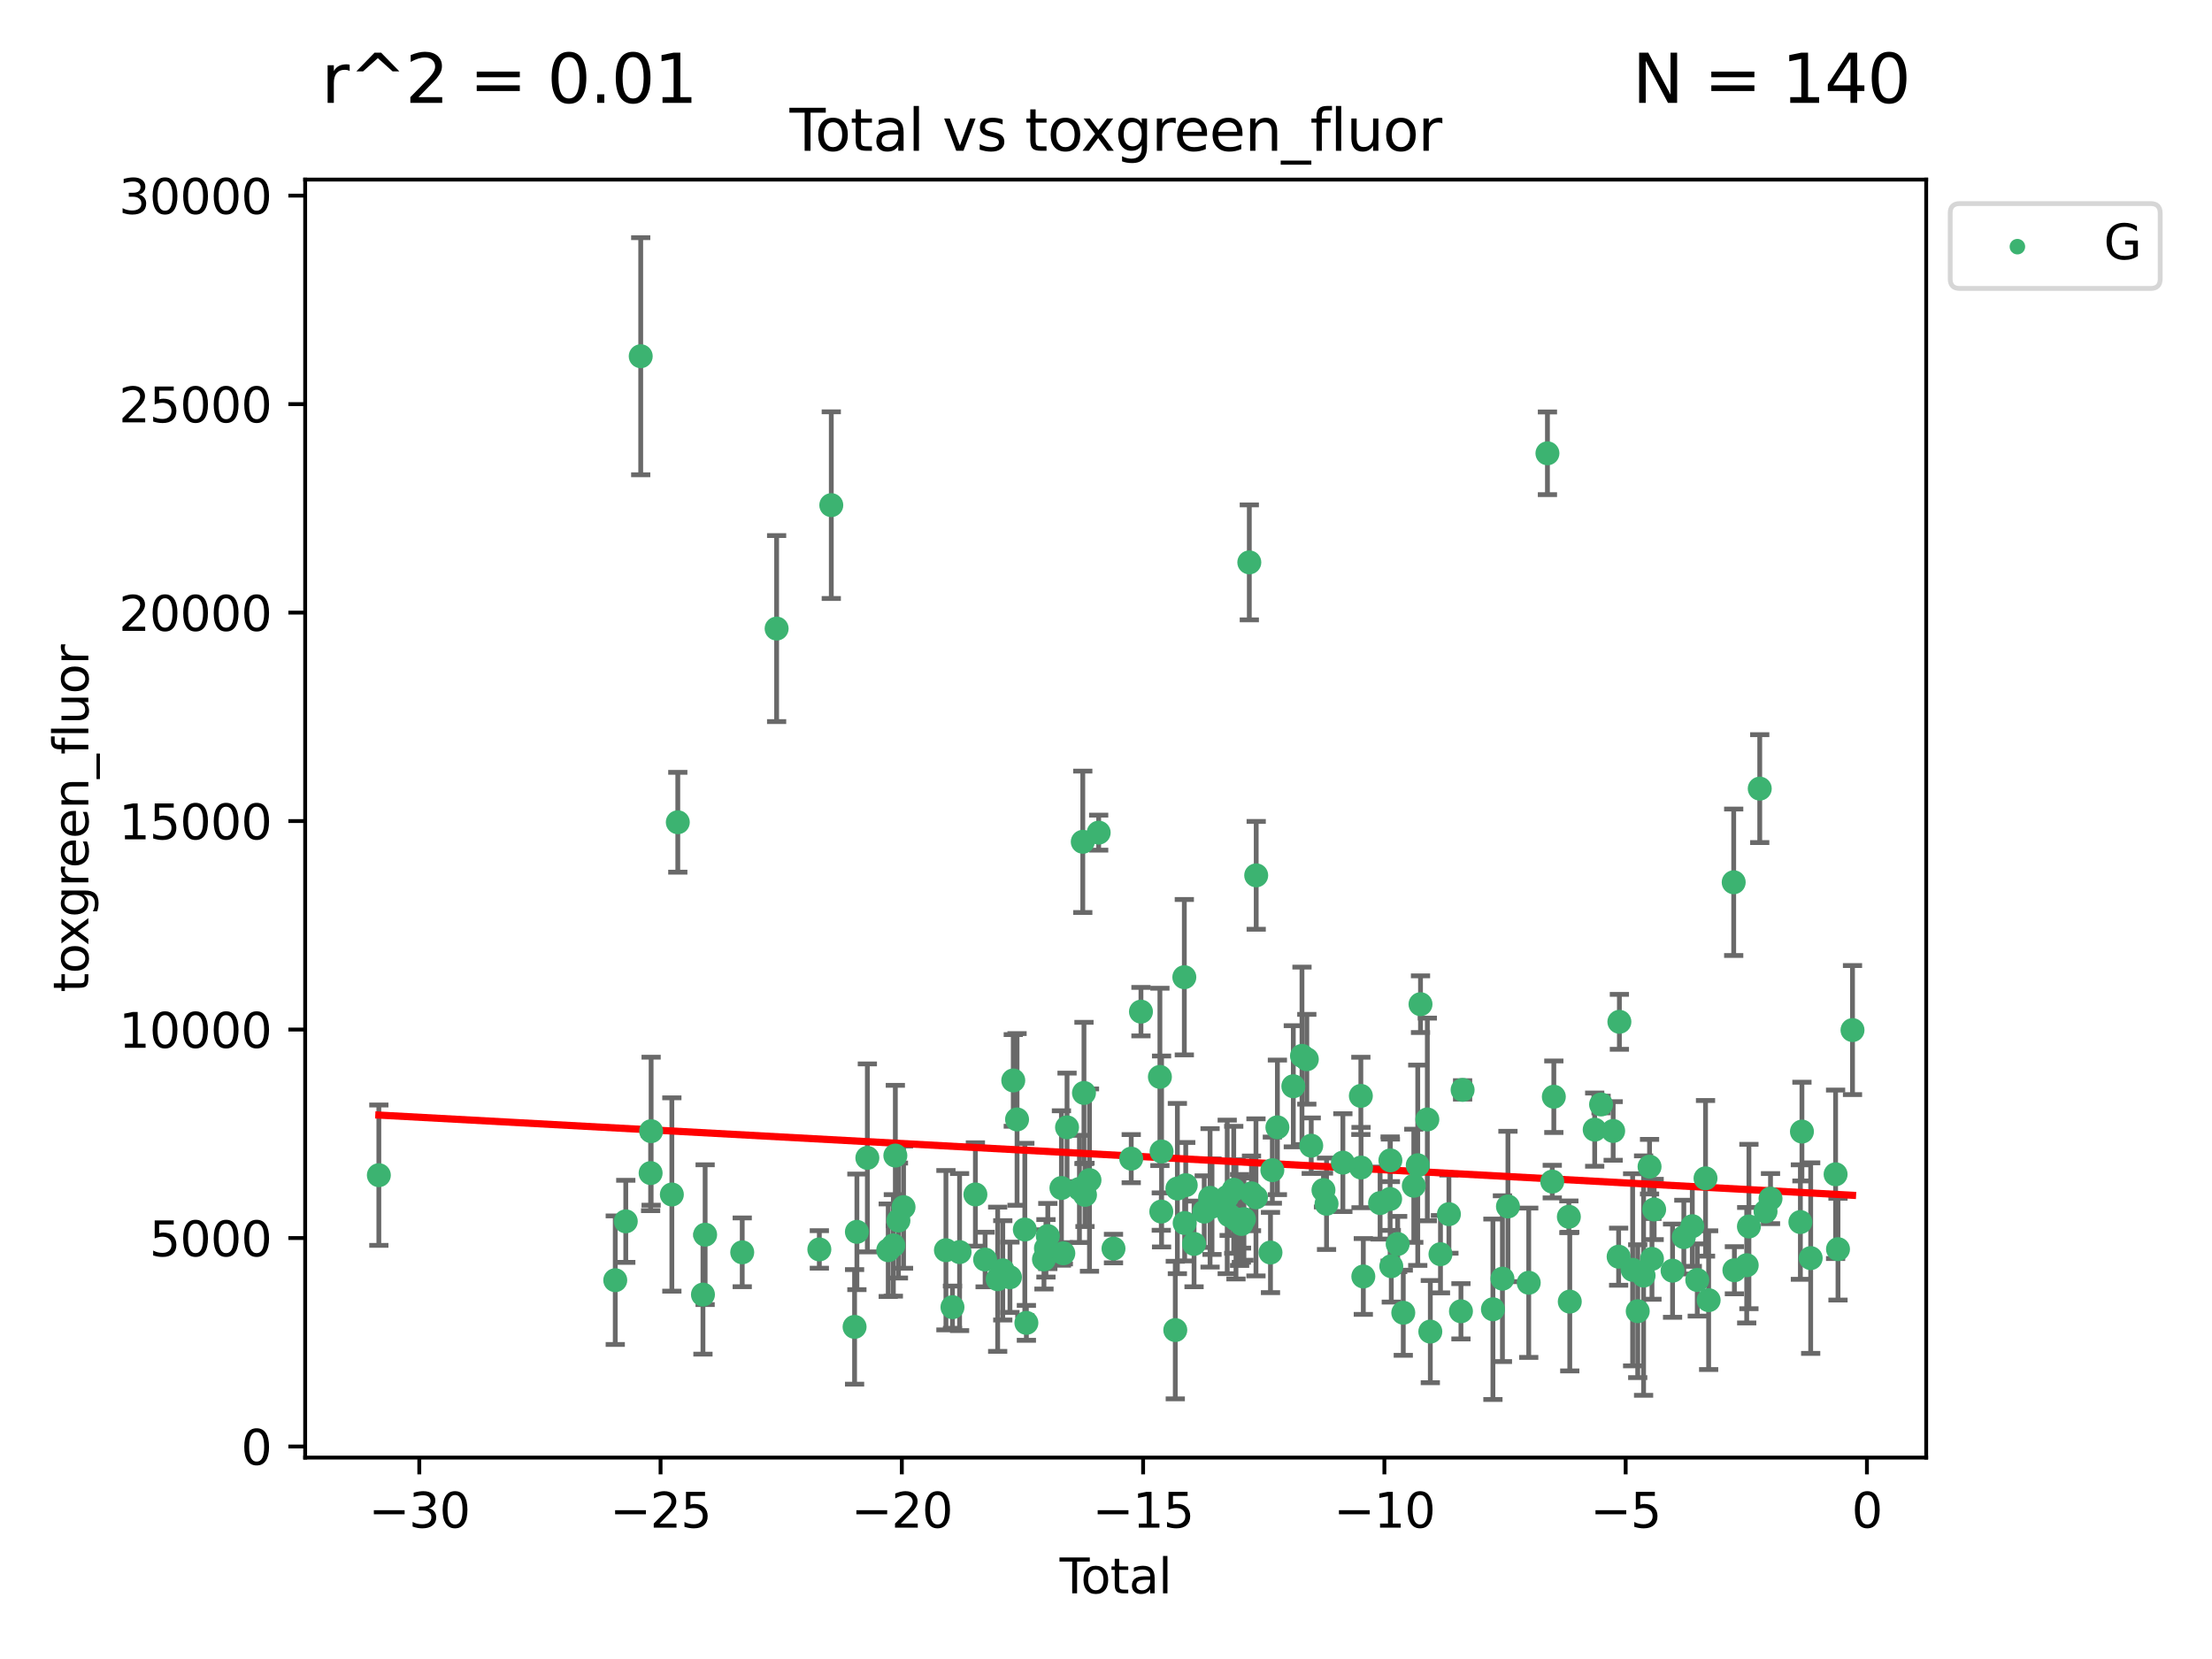 <?xml version="1.0" encoding="utf-8" standalone="no"?>
<!DOCTYPE svg PUBLIC "-//W3C//DTD SVG 1.1//EN"
  "http://www.w3.org/Graphics/SVG/1.1/DTD/svg11.dtd">
<svg xmlns:xlink="http://www.w3.org/1999/xlink" width="460.8pt" height="345.6pt" viewBox="0 0 460.8 345.6" xmlns="http://www.w3.org/2000/svg" version="1.1">
 <defs>
  <style type="text/css">*{stroke-linejoin: round; stroke-linecap: butt}</style>
 </defs>
 <g id="figure_1">
  <g id="patch_1">
   <path d="M 0 345.6 
L 460.8 345.6 
L 460.8 0 
L 0 0 
z
" style="fill: #ffffff"/>
  </g>
  <g id="axes_1">
   <g id="patch_2">
    <path d="M 63.571 303.64 
L 401.26 303.64 
L 401.26 37.411 
L 63.571 37.411 
z
" style="fill: #ffffff"/>
   </g>
   <g id="PathCollection_1">
    <defs>
     <path id="mbddc1a2b23" d="M 0 1.118 
C 0.297 1.118 0.581 1 0.791 0.791 
C 1 0.581 1.118 0.297 1.118 0 
C 1.118 -0.297 1 -0.581 0.791 -0.791 
C 0.581 -1 0.297 -1.118 0 -1.118 
C -0.297 -1.118 -0.581 -1 -0.791 -0.791 
C -1 -0.581 -1.118 -0.297 -1.118 0 
C -1.118 0.297 -1 0.581 -0.791 0.791 
C -0.581 1 -0.297 1.118 0 1.118 
z
" style="stroke: #3cb371"/>
    </defs>
    <g clip-path="url(#pa28b16a590)">
     <use xlink:href="#mbddc1a2b23" x="78.921" y="244.81" style="fill: #3cb371; stroke: #3cb371"/>
     <use xlink:href="#mbddc1a2b23" x="128.169" y="266.69" style="fill: #3cb371; stroke: #3cb371"/>
     <use xlink:href="#mbddc1a2b23" x="130.361" y="254.428" style="fill: #3cb371; stroke: #3cb371"/>
     <use xlink:href="#mbddc1a2b23" x="133.474" y="74.208" style="fill: #3cb371; stroke: #3cb371"/>
     <use xlink:href="#mbddc1a2b23" x="135.537" y="244.374" style="fill: #3cb371; stroke: #3cb371"/>
     <use xlink:href="#mbddc1a2b23" x="135.641" y="235.646" style="fill: #3cb371; stroke: #3cb371"/>
     <use xlink:href="#mbddc1a2b23" x="139.96" y="248.837" style="fill: #3cb371; stroke: #3cb371"/>
     <use xlink:href="#mbddc1a2b23" x="141.198" y="171.289" style="fill: #3cb371; stroke: #3cb371"/>
     <use xlink:href="#mbddc1a2b23" x="146.438" y="269.685" style="fill: #3cb371; stroke: #3cb371"/>
     <use xlink:href="#mbddc1a2b23" x="146.892" y="257.209" style="fill: #3cb371; stroke: #3cb371"/>
     <use xlink:href="#mbddc1a2b23" x="154.62" y="260.881" style="fill: #3cb371; stroke: #3cb371"/>
     <use xlink:href="#mbddc1a2b23" x="161.785" y="130.945" style="fill: #3cb371; stroke: #3cb371"/>
     <use xlink:href="#mbddc1a2b23" x="170.684" y="260.279" style="fill: #3cb371; stroke: #3cb371"/>
     <use xlink:href="#mbddc1a2b23" x="173.172" y="105.23" style="fill: #3cb371; stroke: #3cb371"/>
     <use xlink:href="#mbddc1a2b23" x="178.025" y="276.413" style="fill: #3cb371; stroke: #3cb371"/>
     <use xlink:href="#mbddc1a2b23" x="178.508" y="256.615" style="fill: #3cb371; stroke: #3cb371"/>
     <use xlink:href="#mbddc1a2b23" x="180.686" y="241.21" style="fill: #3cb371; stroke: #3cb371"/>
     <use xlink:href="#mbddc1a2b23" x="185.035" y="260.441" style="fill: #3cb371; stroke: #3cb371"/>
     <use xlink:href="#mbddc1a2b23" x="186.102" y="259.438" style="fill: #3cb371; stroke: #3cb371"/>
     <use xlink:href="#mbddc1a2b23" x="186.516" y="240.726" style="fill: #3cb371; stroke: #3cb371"/>
     <use xlink:href="#mbddc1a2b23" x="187.16" y="254.258" style="fill: #3cb371; stroke: #3cb371"/>
     <use xlink:href="#mbddc1a2b23" x="188.225" y="251.467" style="fill: #3cb371; stroke: #3cb371"/>
     <use xlink:href="#mbddc1a2b23" x="197.055" y="260.442" style="fill: #3cb371; stroke: #3cb371"/>
     <use xlink:href="#mbddc1a2b23" x="198.418" y="272.308" style="fill: #3cb371; stroke: #3cb371"/>
     <use xlink:href="#mbddc1a2b23" x="199.899" y="260.832" style="fill: #3cb371; stroke: #3cb371"/>
     <use xlink:href="#mbddc1a2b23" x="203.193" y="248.828" style="fill: #3cb371; stroke: #3cb371"/>
     <use xlink:href="#mbddc1a2b23" x="205.217" y="262.385" style="fill: #3cb371; stroke: #3cb371"/>
     <use xlink:href="#mbddc1a2b23" x="207.834" y="266.489" style="fill: #3cb371; stroke: #3cb371"/>
     <use xlink:href="#mbddc1a2b23" x="208.897" y="264.634" style="fill: #3cb371; stroke: #3cb371"/>
     <use xlink:href="#mbddc1a2b23" x="210.392" y="266.073" style="fill: #3cb371; stroke: #3cb371"/>
     <use xlink:href="#mbddc1a2b23" x="211.082" y="225.076" style="fill: #3cb371; stroke: #3cb371"/>
     <use xlink:href="#mbddc1a2b23" x="211.87" y="233.197" style="fill: #3cb371; stroke: #3cb371"/>
     <use xlink:href="#mbddc1a2b23" x="213.491" y="256.133" style="fill: #3cb371; stroke: #3cb371"/>
     <use xlink:href="#mbddc1a2b23" x="213.815" y="275.578" style="fill: #3cb371; stroke: #3cb371"/>
     <use xlink:href="#mbddc1a2b23" x="217.478" y="262.355" style="fill: #3cb371; stroke: #3cb371"/>
     <use xlink:href="#mbddc1a2b23" x="217.89" y="260.047" style="fill: #3cb371; stroke: #3cb371"/>
     <use xlink:href="#mbddc1a2b23" x="218.278" y="257.493" style="fill: #3cb371; stroke: #3cb371"/>
     <use xlink:href="#mbddc1a2b23" x="221.116" y="247.484" style="fill: #3cb371; stroke: #3cb371"/>
     <use xlink:href="#mbddc1a2b23" x="221.511" y="261.085" style="fill: #3cb371; stroke: #3cb371"/>
     <use xlink:href="#mbddc1a2b23" x="222.285" y="234.846" style="fill: #3cb371; stroke: #3cb371"/>
     <use xlink:href="#mbddc1a2b23" x="224.866" y="247.673" style="fill: #3cb371; stroke: #3cb371"/>
     <use xlink:href="#mbddc1a2b23" x="225.563" y="175.359" style="fill: #3cb371; stroke: #3cb371"/>
     <use xlink:href="#mbddc1a2b23" x="225.811" y="227.679" style="fill: #3cb371; stroke: #3cb371"/>
     <use xlink:href="#mbddc1a2b23" x="226.024" y="248.914" style="fill: #3cb371; stroke: #3cb371"/>
     <use xlink:href="#mbddc1a2b23" x="226.96" y="245.833" style="fill: #3cb371; stroke: #3cb371"/>
     <use xlink:href="#mbddc1a2b23" x="228.875" y="173.452" style="fill: #3cb371; stroke: #3cb371"/>
     <use xlink:href="#mbddc1a2b23" x="231.961" y="260.101" style="fill: #3cb371; stroke: #3cb371"/>
     <use xlink:href="#mbddc1a2b23" x="235.655" y="241.366" style="fill: #3cb371; stroke: #3cb371"/>
     <use xlink:href="#mbddc1a2b23" x="237.683" y="210.744" style="fill: #3cb371; stroke: #3cb371"/>
     <use xlink:href="#mbddc1a2b23" x="241.629" y="224.338" style="fill: #3cb371; stroke: #3cb371"/>
     <use xlink:href="#mbddc1a2b23" x="241.917" y="252.393" style="fill: #3cb371; stroke: #3cb371"/>
     <use xlink:href="#mbddc1a2b23" x="241.975" y="239.875" style="fill: #3cb371; stroke: #3cb371"/>
     <use xlink:href="#mbddc1a2b23" x="244.833" y="277.076" style="fill: #3cb371; stroke: #3cb371"/>
     <use xlink:href="#mbddc1a2b23" x="245.269" y="247.595" style="fill: #3cb371; stroke: #3cb371"/>
     <use xlink:href="#mbddc1a2b23" x="246.716" y="203.567" style="fill: #3cb371; stroke: #3cb371"/>
     <use xlink:href="#mbddc1a2b23" x="246.787" y="254.779" style="fill: #3cb371; stroke: #3cb371"/>
     <use xlink:href="#mbddc1a2b23" x="247.012" y="246.891" style="fill: #3cb371; stroke: #3cb371"/>
     <use xlink:href="#mbddc1a2b23" x="248.743" y="259.133" style="fill: #3cb371; stroke: #3cb371"/>
     <use xlink:href="#mbddc1a2b23" x="250.861" y="252.405" style="fill: #3cb371; stroke: #3cb371"/>
     <use xlink:href="#mbddc1a2b23" x="252.08" y="249.531" style="fill: #3cb371; stroke: #3cb371"/>
     <use xlink:href="#mbddc1a2b23" x="252.483" y="251.371" style="fill: #3cb371; stroke: #3cb371"/>
     <use xlink:href="#mbddc1a2b23" x="255.651" y="249.334" style="fill: #3cb371; stroke: #3cb371"/>
     <use xlink:href="#mbddc1a2b23" x="256.051" y="253.158" style="fill: #3cb371; stroke: #3cb371"/>
     <use xlink:href="#mbddc1a2b23" x="257.01" y="247.855" style="fill: #3cb371; stroke: #3cb371"/>
     <use xlink:href="#mbddc1a2b23" x="257.477" y="254.022" style="fill: #3cb371; stroke: #3cb371"/>
     <use xlink:href="#mbddc1a2b23" x="258.23" y="254.144" style="fill: #3cb371; stroke: #3cb371"/>
     <use xlink:href="#mbddc1a2b23" x="258.6" y="254.078" style="fill: #3cb371; stroke: #3cb371"/>
     <use xlink:href="#mbddc1a2b23" x="258.63" y="254.976" style="fill: #3cb371; stroke: #3cb371"/>
     <use xlink:href="#mbddc1a2b23" x="259.137" y="253.966" style="fill: #3cb371; stroke: #3cb371"/>
     <use xlink:href="#mbddc1a2b23" x="260.255" y="117.154" style="fill: #3cb371; stroke: #3cb371"/>
     <use xlink:href="#mbddc1a2b23" x="260.708" y="248.597" style="fill: #3cb371; stroke: #3cb371"/>
     <use xlink:href="#mbddc1a2b23" x="261.641" y="249.435" style="fill: #3cb371; stroke: #3cb371"/>
     <use xlink:href="#mbddc1a2b23" x="261.69" y="182.351" style="fill: #3cb371; stroke: #3cb371"/>
     <use xlink:href="#mbddc1a2b23" x="264.665" y="260.922" style="fill: #3cb371; stroke: #3cb371"/>
     <use xlink:href="#mbddc1a2b23" x="265.053" y="243.766" style="fill: #3cb371; stroke: #3cb371"/>
     <use xlink:href="#mbddc1a2b23" x="266.105" y="234.845" style="fill: #3cb371; stroke: #3cb371"/>
     <use xlink:href="#mbddc1a2b23" x="269.42" y="226.288" style="fill: #3cb371; stroke: #3cb371"/>
     <use xlink:href="#mbddc1a2b23" x="271.227" y="219.956" style="fill: #3cb371; stroke: #3cb371"/>
     <use xlink:href="#mbddc1a2b23" x="272.233" y="220.66" style="fill: #3cb371; stroke: #3cb371"/>
     <use xlink:href="#mbddc1a2b23" x="273.153" y="238.667" style="fill: #3cb371; stroke: #3cb371"/>
     <use xlink:href="#mbddc1a2b23" x="275.703" y="247.91" style="fill: #3cb371; stroke: #3cb371"/>
     <use xlink:href="#mbddc1a2b23" x="276.342" y="250.769" style="fill: #3cb371; stroke: #3cb371"/>
     <use xlink:href="#mbddc1a2b23" x="279.745" y="242.198" style="fill: #3cb371; stroke: #3cb371"/>
     <use xlink:href="#mbddc1a2b23" x="283.491" y="228.292" style="fill: #3cb371; stroke: #3cb371"/>
     <use xlink:href="#mbddc1a2b23" x="283.53" y="243.22" style="fill: #3cb371; stroke: #3cb371"/>
     <use xlink:href="#mbddc1a2b23" x="284.005" y="265.915" style="fill: #3cb371; stroke: #3cb371"/>
     <use xlink:href="#mbddc1a2b23" x="287.5" y="250.623" style="fill: #3cb371; stroke: #3cb371"/>
     <use xlink:href="#mbddc1a2b23" x="289.59" y="249.77" style="fill: #3cb371; stroke: #3cb371"/>
     <use xlink:href="#mbddc1a2b23" x="289.642" y="241.728" style="fill: #3cb371; stroke: #3cb371"/>
     <use xlink:href="#mbddc1a2b23" x="289.831" y="263.775" style="fill: #3cb371; stroke: #3cb371"/>
     <use xlink:href="#mbddc1a2b23" x="291.16" y="259.152" style="fill: #3cb371; stroke: #3cb371"/>
     <use xlink:href="#mbddc1a2b23" x="292.329" y="273.469" style="fill: #3cb371; stroke: #3cb371"/>
     <use xlink:href="#mbddc1a2b23" x="294.52" y="247.02" style="fill: #3cb371; stroke: #3cb371"/>
     <use xlink:href="#mbddc1a2b23" x="295.345" y="242.746" style="fill: #3cb371; stroke: #3cb371"/>
     <use xlink:href="#mbddc1a2b23" x="295.918" y="209.192" style="fill: #3cb371; stroke: #3cb371"/>
     <use xlink:href="#mbddc1a2b23" x="297.342" y="233.201" style="fill: #3cb371; stroke: #3cb371"/>
     <use xlink:href="#mbddc1a2b23" x="297.961" y="277.398" style="fill: #3cb371; stroke: #3cb371"/>
     <use xlink:href="#mbddc1a2b23" x="300.078" y="261.27" style="fill: #3cb371; stroke: #3cb371"/>
     <use xlink:href="#mbddc1a2b23" x="301.835" y="252.93" style="fill: #3cb371; stroke: #3cb371"/>
     <use xlink:href="#mbddc1a2b23" x="304.343" y="273.165" style="fill: #3cb371; stroke: #3cb371"/>
     <use xlink:href="#mbddc1a2b23" x="304.688" y="227.045" style="fill: #3cb371; stroke: #3cb371"/>
     <use xlink:href="#mbddc1a2b23" x="311.003" y="272.743" style="fill: #3cb371; stroke: #3cb371"/>
     <use xlink:href="#mbddc1a2b23" x="312.986" y="266.37" style="fill: #3cb371; stroke: #3cb371"/>
     <use xlink:href="#mbddc1a2b23" x="314.132" y="251.33" style="fill: #3cb371; stroke: #3cb371"/>
     <use xlink:href="#mbddc1a2b23" x="318.463" y="267.219" style="fill: #3cb371; stroke: #3cb371"/>
     <use xlink:href="#mbddc1a2b23" x="322.36" y="94.432" style="fill: #3cb371; stroke: #3cb371"/>
     <use xlink:href="#mbddc1a2b23" x="323.364" y="246.148" style="fill: #3cb371; stroke: #3cb371"/>
     <use xlink:href="#mbddc1a2b23" x="323.691" y="228.467" style="fill: #3cb371; stroke: #3cb371"/>
     <use xlink:href="#mbddc1a2b23" x="326.822" y="253.477" style="fill: #3cb371; stroke: #3cb371"/>
     <use xlink:href="#mbddc1a2b23" x="327.013" y="271.151" style="fill: #3cb371; stroke: #3cb371"/>
     <use xlink:href="#mbddc1a2b23" x="332.205" y="235.325" style="fill: #3cb371; stroke: #3cb371"/>
     <use xlink:href="#mbddc1a2b23" x="333.531" y="230.083" style="fill: #3cb371; stroke: #3cb371"/>
     <use xlink:href="#mbddc1a2b23" x="336.053" y="235.598" style="fill: #3cb371; stroke: #3cb371"/>
     <use xlink:href="#mbddc1a2b23" x="337.192" y="261.792" style="fill: #3cb371; stroke: #3cb371"/>
     <use xlink:href="#mbddc1a2b23" x="337.348" y="212.862" style="fill: #3cb371; stroke: #3cb371"/>
     <use xlink:href="#mbddc1a2b23" x="340.109" y="264.527" style="fill: #3cb371; stroke: #3cb371"/>
     <use xlink:href="#mbddc1a2b23" x="341.168" y="273.145" style="fill: #3cb371; stroke: #3cb371"/>
     <use xlink:href="#mbddc1a2b23" x="342.389" y="265.726" style="fill: #3cb371; stroke: #3cb371"/>
     <use xlink:href="#mbddc1a2b23" x="343.632" y="243.04" style="fill: #3cb371; stroke: #3cb371"/>
     <use xlink:href="#mbddc1a2b23" x="344.136" y="262.246" style="fill: #3cb371; stroke: #3cb371"/>
     <use xlink:href="#mbddc1a2b23" x="344.589" y="251.951" style="fill: #3cb371; stroke: #3cb371"/>
     <use xlink:href="#mbddc1a2b23" x="348.427" y="264.706" style="fill: #3cb371; stroke: #3cb371"/>
     <use xlink:href="#mbddc1a2b23" x="350.773" y="257.711" style="fill: #3cb371; stroke: #3cb371"/>
     <use xlink:href="#mbddc1a2b23" x="352.534" y="255.441" style="fill: #3cb371; stroke: #3cb371"/>
     <use xlink:href="#mbddc1a2b23" x="353.571" y="266.645" style="fill: #3cb371; stroke: #3cb371"/>
     <use xlink:href="#mbddc1a2b23" x="355.292" y="245.466" style="fill: #3cb371; stroke: #3cb371"/>
     <use xlink:href="#mbddc1a2b23" x="355.942" y="270.848" style="fill: #3cb371; stroke: #3cb371"/>
     <use xlink:href="#mbddc1a2b23" x="361.162" y="183.792" style="fill: #3cb371; stroke: #3cb371"/>
     <use xlink:href="#mbddc1a2b23" x="361.306" y="264.616" style="fill: #3cb371; stroke: #3cb371"/>
     <use xlink:href="#mbddc1a2b23" x="363.872" y="263.569" style="fill: #3cb371; stroke: #3cb371"/>
     <use xlink:href="#mbddc1a2b23" x="364.332" y="255.503" style="fill: #3cb371; stroke: #3cb371"/>
     <use xlink:href="#mbddc1a2b23" x="366.587" y="164.284" style="fill: #3cb371; stroke: #3cb371"/>
     <use xlink:href="#mbddc1a2b23" x="367.795" y="252.369" style="fill: #3cb371; stroke: #3cb371"/>
     <use xlink:href="#mbddc1a2b23" x="368.83" y="249.691" style="fill: #3cb371; stroke: #3cb371"/>
     <use xlink:href="#mbddc1a2b23" x="375.054" y="254.577" style="fill: #3cb371; stroke: #3cb371"/>
     <use xlink:href="#mbddc1a2b23" x="375.377" y="235.728" style="fill: #3cb371; stroke: #3cb371"/>
     <use xlink:href="#mbddc1a2b23" x="377.199" y="262.088" style="fill: #3cb371; stroke: #3cb371"/>
     <use xlink:href="#mbddc1a2b23" x="382.388" y="244.629" style="fill: #3cb371; stroke: #3cb371"/>
     <use xlink:href="#mbddc1a2b23" x="382.888" y="260.221" style="fill: #3cb371; stroke: #3cb371"/>
     <use xlink:href="#mbddc1a2b23" x="385.911" y="214.584" style="fill: #3cb371; stroke: #3cb371"/>
    </g>
   </g>
   <g id="matplotlib.axis_1">
    <g id="xtick_1">
     <g id="line2d_1">
      <defs>
       <path id="md0baa4a83a" d="M 0 0 
L 0 3.5 
" style="stroke: #000000; stroke-width: 0.8"/>
      </defs>
      <g>
       <use xlink:href="#md0baa4a83a" x="87.347" y="303.64" style="stroke: #000000; stroke-width: 0.8"/>
      </g>
     </g>
     <g id="text_1">
      <!-- −30 -->
      <g transform="translate(76.794 318.238)scale(0.1 -0.1)">
       <defs>
        <path id="DejaVuSans-2212" d="M 678 2272 
L 4684 2272 
L 4684 1741 
L 678 1741 
L 678 2272 
z
" transform="scale(0.016)"/>
        <path id="DejaVuSans-33" d="M 2597 2516 
Q 3050 2419 3304 2112 
Q 3559 1806 3559 1356 
Q 3559 666 3084 287 
Q 2609 -91 1734 -91 
Q 1441 -91 1130 -33 
Q 819 25 488 141 
L 488 750 
Q 750 597 1062 519 
Q 1375 441 1716 441 
Q 2309 441 2620 675 
Q 2931 909 2931 1356 
Q 2931 1769 2642 2001 
Q 2353 2234 1838 2234 
L 1294 2234 
L 1294 2753 
L 1863 2753 
Q 2328 2753 2575 2939 
Q 2822 3125 2822 3475 
Q 2822 3834 2567 4026 
Q 2313 4219 1838 4219 
Q 1578 4219 1281 4162 
Q 984 4106 628 3988 
L 628 4550 
Q 988 4650 1302 4700 
Q 1616 4750 1894 4750 
Q 2613 4750 3031 4423 
Q 3450 4097 3450 3541 
Q 3450 3153 3228 2886 
Q 3006 2619 2597 2516 
z
" transform="scale(0.016)"/>
        <path id="DejaVuSans-30" d="M 2034 4250 
Q 1547 4250 1301 3770 
Q 1056 3291 1056 2328 
Q 1056 1369 1301 889 
Q 1547 409 2034 409 
Q 2525 409 2770 889 
Q 3016 1369 3016 2328 
Q 3016 3291 2770 3770 
Q 2525 4250 2034 4250 
z
M 2034 4750 
Q 2819 4750 3233 4129 
Q 3647 3509 3647 2328 
Q 3647 1150 3233 529 
Q 2819 -91 2034 -91 
Q 1250 -91 836 529 
Q 422 1150 422 2328 
Q 422 3509 836 4129 
Q 1250 4750 2034 4750 
z
" transform="scale(0.016)"/>
       </defs>
       <use xlink:href="#DejaVuSans-2212"/>
       <use xlink:href="#DejaVuSans-33" x="83.789"/>
       <use xlink:href="#DejaVuSans-30" x="147.412"/>
      </g>
     </g>
    </g>
    <g id="xtick_2">
     <g id="line2d_2">
      <g>
       <use xlink:href="#md0baa4a83a" x="137.608" y="303.64" style="stroke: #000000; stroke-width: 0.8"/>
      </g>
     </g>
     <g id="text_2">
      <!-- −25 -->
      <g transform="translate(127.056 318.238)scale(0.1 -0.1)">
       <defs>
        <path id="DejaVuSans-32" d="M 1228 531 
L 3431 531 
L 3431 0 
L 469 0 
L 469 531 
Q 828 903 1448 1529 
Q 2069 2156 2228 2338 
Q 2531 2678 2651 2914 
Q 2772 3150 2772 3378 
Q 2772 3750 2511 3984 
Q 2250 4219 1831 4219 
Q 1534 4219 1204 4116 
Q 875 4013 500 3803 
L 500 4441 
Q 881 4594 1212 4672 
Q 1544 4750 1819 4750 
Q 2544 4750 2975 4387 
Q 3406 4025 3406 3419 
Q 3406 3131 3298 2873 
Q 3191 2616 2906 2266 
Q 2828 2175 2409 1742 
Q 1991 1309 1228 531 
z
" transform="scale(0.016)"/>
        <path id="DejaVuSans-35" d="M 691 4666 
L 3169 4666 
L 3169 4134 
L 1269 4134 
L 1269 2991 
Q 1406 3038 1543 3061 
Q 1681 3084 1819 3084 
Q 2600 3084 3056 2656 
Q 3513 2228 3513 1497 
Q 3513 744 3044 326 
Q 2575 -91 1722 -91 
Q 1428 -91 1123 -41 
Q 819 9 494 109 
L 494 744 
Q 775 591 1075 516 
Q 1375 441 1709 441 
Q 2250 441 2565 725 
Q 2881 1009 2881 1497 
Q 2881 1984 2565 2268 
Q 2250 2553 1709 2553 
Q 1456 2553 1204 2497 
Q 953 2441 691 2322 
L 691 4666 
z
" transform="scale(0.016)"/>
       </defs>
       <use xlink:href="#DejaVuSans-2212"/>
       <use xlink:href="#DejaVuSans-32" x="83.789"/>
       <use xlink:href="#DejaVuSans-35" x="147.412"/>
      </g>
     </g>
    </g>
    <g id="xtick_3">
     <g id="line2d_3">
      <g>
       <use xlink:href="#md0baa4a83a" x="187.87" y="303.64" style="stroke: #000000; stroke-width: 0.8"/>
      </g>
     </g>
     <g id="text_3">
      <!-- −20 -->
      <g transform="translate(177.318 318.238)scale(0.1 -0.1)">
       <use xlink:href="#DejaVuSans-2212"/>
       <use xlink:href="#DejaVuSans-32" x="83.789"/>
       <use xlink:href="#DejaVuSans-30" x="147.412"/>
      </g>
     </g>
    </g>
    <g id="xtick_4">
     <g id="line2d_4">
      <g>
       <use xlink:href="#md0baa4a83a" x="238.132" y="303.64" style="stroke: #000000; stroke-width: 0.8"/>
      </g>
     </g>
     <g id="text_4">
      <!-- −15 -->
      <g transform="translate(227.58 318.238)scale(0.1 -0.1)">
       <defs>
        <path id="DejaVuSans-31" d="M 794 531 
L 1825 531 
L 1825 4091 
L 703 3866 
L 703 4441 
L 1819 4666 
L 2450 4666 
L 2450 531 
L 3481 531 
L 3481 0 
L 794 0 
L 794 531 
z
" transform="scale(0.016)"/>
       </defs>
       <use xlink:href="#DejaVuSans-2212"/>
       <use xlink:href="#DejaVuSans-31" x="83.789"/>
       <use xlink:href="#DejaVuSans-35" x="147.412"/>
      </g>
     </g>
    </g>
    <g id="xtick_5">
     <g id="line2d_5">
      <g>
       <use xlink:href="#md0baa4a83a" x="288.394" y="303.64" style="stroke: #000000; stroke-width: 0.8"/>
      </g>
     </g>
     <g id="text_5">
      <!-- −10 -->
      <g transform="translate(277.842 318.238)scale(0.1 -0.1)">
       <use xlink:href="#DejaVuSans-2212"/>
       <use xlink:href="#DejaVuSans-31" x="83.789"/>
       <use xlink:href="#DejaVuSans-30" x="147.412"/>
      </g>
     </g>
    </g>
    <g id="xtick_6">
     <g id="line2d_6">
      <g>
       <use xlink:href="#md0baa4a83a" x="338.656" y="303.64" style="stroke: #000000; stroke-width: 0.8"/>
      </g>
     </g>
     <g id="text_6">
      <!-- −5 -->
      <g transform="translate(331.285 318.238)scale(0.1 -0.1)">
       <use xlink:href="#DejaVuSans-2212"/>
       <use xlink:href="#DejaVuSans-35" x="83.789"/>
      </g>
     </g>
    </g>
    <g id="xtick_7">
     <g id="line2d_7">
      <g>
       <use xlink:href="#md0baa4a83a" x="388.917" y="303.64" style="stroke: #000000; stroke-width: 0.8"/>
      </g>
     </g>
     <g id="text_7">
      <!-- 0 -->
      <g transform="translate(385.736 318.238)scale(0.1 -0.1)">
       <use xlink:href="#DejaVuSans-30"/>
      </g>
     </g>
    </g>
    <g id="text_8">
     <!-- Total -->
     <g transform="translate(220.739 331.917)scale(0.1 -0.1)">
      <defs>
       <path id="DejaVuSans-54" d="M -19 4666 
L 3928 4666 
L 3928 4134 
L 2272 4134 
L 2272 0 
L 1638 0 
L 1638 4134 
L -19 4134 
L -19 4666 
z
" transform="scale(0.016)"/>
       <path id="DejaVuSans-6f" d="M 1959 3097 
Q 1497 3097 1228 2736 
Q 959 2375 959 1747 
Q 959 1119 1226 758 
Q 1494 397 1959 397 
Q 2419 397 2687 759 
Q 2956 1122 2956 1747 
Q 2956 2369 2687 2733 
Q 2419 3097 1959 3097 
z
M 1959 3584 
Q 2709 3584 3137 3096 
Q 3566 2609 3566 1747 
Q 3566 888 3137 398 
Q 2709 -91 1959 -91 
Q 1206 -91 779 398 
Q 353 888 353 1747 
Q 353 2609 779 3096 
Q 1206 3584 1959 3584 
z
" transform="scale(0.016)"/>
       <path id="DejaVuSans-74" d="M 1172 4494 
L 1172 3500 
L 2356 3500 
L 2356 3053 
L 1172 3053 
L 1172 1153 
Q 1172 725 1289 603 
Q 1406 481 1766 481 
L 2356 481 
L 2356 0 
L 1766 0 
Q 1100 0 847 248 
Q 594 497 594 1153 
L 594 3053 
L 172 3053 
L 172 3500 
L 594 3500 
L 594 4494 
L 1172 4494 
z
" transform="scale(0.016)"/>
       <path id="DejaVuSans-61" d="M 2194 1759 
Q 1497 1759 1228 1600 
Q 959 1441 959 1056 
Q 959 750 1161 570 
Q 1363 391 1709 391 
Q 2188 391 2477 730 
Q 2766 1069 2766 1631 
L 2766 1759 
L 2194 1759 
z
M 3341 1997 
L 3341 0 
L 2766 0 
L 2766 531 
Q 2569 213 2275 61 
Q 1981 -91 1556 -91 
Q 1019 -91 701 211 
Q 384 513 384 1019 
Q 384 1609 779 1909 
Q 1175 2209 1959 2209 
L 2766 2209 
L 2766 2266 
Q 2766 2663 2505 2880 
Q 2244 3097 1772 3097 
Q 1472 3097 1187 3025 
Q 903 2953 641 2809 
L 641 3341 
Q 956 3463 1253 3523 
Q 1550 3584 1831 3584 
Q 2591 3584 2966 3190 
Q 3341 2797 3341 1997 
z
" transform="scale(0.016)"/>
       <path id="DejaVuSans-6c" d="M 603 4863 
L 1178 4863 
L 1178 0 
L 603 0 
L 603 4863 
z
" transform="scale(0.016)"/>
      </defs>
      <use xlink:href="#DejaVuSans-54"/>
      <use xlink:href="#DejaVuSans-6f" x="44.084"/>
      <use xlink:href="#DejaVuSans-74" x="105.266"/>
      <use xlink:href="#DejaVuSans-61" x="144.475"/>
      <use xlink:href="#DejaVuSans-6c" x="205.754"/>
     </g>
    </g>
   </g>
   <g id="matplotlib.axis_2">
    <g id="ytick_1">
     <g id="line2d_8">
      <defs>
       <path id="mf8df522960" d="M 0 0 
L -3.5 0 
" style="stroke: #000000; stroke-width: 0.8"/>
      </defs>
      <g>
       <use xlink:href="#mf8df522960" x="63.571" y="301.335" style="stroke: #000000; stroke-width: 0.8"/>
      </g>
     </g>
     <g id="text_9">
      <!-- 0 -->
      <g transform="translate(50.209 305.134)scale(0.1 -0.1)">
       <use xlink:href="#DejaVuSans-30"/>
      </g>
     </g>
    </g>
    <g id="ytick_2">
     <g id="line2d_9">
      <g>
       <use xlink:href="#mf8df522960" x="63.571" y="257.905" style="stroke: #000000; stroke-width: 0.8"/>
      </g>
     </g>
     <g id="text_10">
      <!-- 5000 -->
      <g transform="translate(31.121 261.704)scale(0.1 -0.1)">
       <use xlink:href="#DejaVuSans-35"/>
       <use xlink:href="#DejaVuSans-30" x="63.623"/>
       <use xlink:href="#DejaVuSans-30" x="127.246"/>
       <use xlink:href="#DejaVuSans-30" x="190.869"/>
      </g>
     </g>
    </g>
    <g id="ytick_3">
     <g id="line2d_10">
      <g>
       <use xlink:href="#mf8df522960" x="63.571" y="214.475" style="stroke: #000000; stroke-width: 0.8"/>
      </g>
     </g>
     <g id="text_11">
      <!-- 10000 -->
      <g transform="translate(24.759 218.275)scale(0.1 -0.1)">
       <use xlink:href="#DejaVuSans-31"/>
       <use xlink:href="#DejaVuSans-30" x="63.623"/>
       <use xlink:href="#DejaVuSans-30" x="127.246"/>
       <use xlink:href="#DejaVuSans-30" x="190.869"/>
       <use xlink:href="#DejaVuSans-30" x="254.492"/>
      </g>
     </g>
    </g>
    <g id="ytick_4">
     <g id="line2d_11">
      <g>
       <use xlink:href="#mf8df522960" x="63.571" y="171.046" style="stroke: #000000; stroke-width: 0.8"/>
      </g>
     </g>
     <g id="text_12">
      <!-- 15000 -->
      <g transform="translate(24.759 174.845)scale(0.1 -0.1)">
       <use xlink:href="#DejaVuSans-31"/>
       <use xlink:href="#DejaVuSans-35" x="63.623"/>
       <use xlink:href="#DejaVuSans-30" x="127.246"/>
       <use xlink:href="#DejaVuSans-30" x="190.869"/>
       <use xlink:href="#DejaVuSans-30" x="254.492"/>
      </g>
     </g>
    </g>
    <g id="ytick_5">
     <g id="line2d_12">
      <g>
       <use xlink:href="#mf8df522960" x="63.571" y="127.616" style="stroke: #000000; stroke-width: 0.8"/>
      </g>
     </g>
     <g id="text_13">
      <!-- 20000 -->
      <g transform="translate(24.759 131.415)scale(0.1 -0.1)">
       <use xlink:href="#DejaVuSans-32"/>
       <use xlink:href="#DejaVuSans-30" x="63.623"/>
       <use xlink:href="#DejaVuSans-30" x="127.246"/>
       <use xlink:href="#DejaVuSans-30" x="190.869"/>
       <use xlink:href="#DejaVuSans-30" x="254.492"/>
      </g>
     </g>
    </g>
    <g id="ytick_6">
     <g id="line2d_13">
      <g>
       <use xlink:href="#mf8df522960" x="63.571" y="84.186" style="stroke: #000000; stroke-width: 0.8"/>
      </g>
     </g>
     <g id="text_14">
      <!-- 25000 -->
      <g transform="translate(24.759 87.985)scale(0.1 -0.1)">
       <use xlink:href="#DejaVuSans-32"/>
       <use xlink:href="#DejaVuSans-35" x="63.623"/>
       <use xlink:href="#DejaVuSans-30" x="127.246"/>
       <use xlink:href="#DejaVuSans-30" x="190.869"/>
       <use xlink:href="#DejaVuSans-30" x="254.492"/>
      </g>
     </g>
    </g>
    <g id="ytick_7">
     <g id="line2d_14">
      <g>
       <use xlink:href="#mf8df522960" x="63.571" y="40.757" style="stroke: #000000; stroke-width: 0.8"/>
      </g>
     </g>
     <g id="text_15">
      <!-- 30000 -->
      <g transform="translate(24.759 44.556)scale(0.1 -0.1)">
       <use xlink:href="#DejaVuSans-33"/>
       <use xlink:href="#DejaVuSans-30" x="63.623"/>
       <use xlink:href="#DejaVuSans-30" x="127.246"/>
       <use xlink:href="#DejaVuSans-30" x="190.869"/>
       <use xlink:href="#DejaVuSans-30" x="254.492"/>
      </g>
     </g>
    </g>
    <g id="text_16">
     <!-- toxgreen_fluor -->
     <g transform="translate(18.401 206.72)rotate(-90)scale(0.1 -0.1)">
      <defs>
       <path id="DejaVuSans-78" d="M 3513 3500 
L 2247 1797 
L 3578 0 
L 2900 0 
L 1881 1375 
L 863 0 
L 184 0 
L 1544 1831 
L 300 3500 
L 978 3500 
L 1906 2253 
L 2834 3500 
L 3513 3500 
z
" transform="scale(0.016)"/>
       <path id="DejaVuSans-67" d="M 2906 1791 
Q 2906 2416 2648 2759 
Q 2391 3103 1925 3103 
Q 1463 3103 1205 2759 
Q 947 2416 947 1791 
Q 947 1169 1205 825 
Q 1463 481 1925 481 
Q 2391 481 2648 825 
Q 2906 1169 2906 1791 
z
M 3481 434 
Q 3481 -459 3084 -895 
Q 2688 -1331 1869 -1331 
Q 1566 -1331 1297 -1286 
Q 1028 -1241 775 -1147 
L 775 -588 
Q 1028 -725 1275 -790 
Q 1522 -856 1778 -856 
Q 2344 -856 2625 -561 
Q 2906 -266 2906 331 
L 2906 616 
Q 2728 306 2450 153 
Q 2172 0 1784 0 
Q 1141 0 747 490 
Q 353 981 353 1791 
Q 353 2603 747 3093 
Q 1141 3584 1784 3584 
Q 2172 3584 2450 3431 
Q 2728 3278 2906 2969 
L 2906 3500 
L 3481 3500 
L 3481 434 
z
" transform="scale(0.016)"/>
       <path id="DejaVuSans-72" d="M 2631 2963 
Q 2534 3019 2420 3045 
Q 2306 3072 2169 3072 
Q 1681 3072 1420 2755 
Q 1159 2438 1159 1844 
L 1159 0 
L 581 0 
L 581 3500 
L 1159 3500 
L 1159 2956 
Q 1341 3275 1631 3429 
Q 1922 3584 2338 3584 
Q 2397 3584 2469 3576 
Q 2541 3569 2628 3553 
L 2631 2963 
z
" transform="scale(0.016)"/>
       <path id="DejaVuSans-65" d="M 3597 1894 
L 3597 1613 
L 953 1613 
Q 991 1019 1311 708 
Q 1631 397 2203 397 
Q 2534 397 2845 478 
Q 3156 559 3463 722 
L 3463 178 
Q 3153 47 2828 -22 
Q 2503 -91 2169 -91 
Q 1331 -91 842 396 
Q 353 884 353 1716 
Q 353 2575 817 3079 
Q 1281 3584 2069 3584 
Q 2775 3584 3186 3129 
Q 3597 2675 3597 1894 
z
M 3022 2063 
Q 3016 2534 2758 2815 
Q 2500 3097 2075 3097 
Q 1594 3097 1305 2825 
Q 1016 2553 972 2059 
L 3022 2063 
z
" transform="scale(0.016)"/>
       <path id="DejaVuSans-6e" d="M 3513 2113 
L 3513 0 
L 2938 0 
L 2938 2094 
Q 2938 2591 2744 2837 
Q 2550 3084 2163 3084 
Q 1697 3084 1428 2787 
Q 1159 2491 1159 1978 
L 1159 0 
L 581 0 
L 581 3500 
L 1159 3500 
L 1159 2956 
Q 1366 3272 1645 3428 
Q 1925 3584 2291 3584 
Q 2894 3584 3203 3211 
Q 3513 2838 3513 2113 
z
" transform="scale(0.016)"/>
       <path id="DejaVuSans-5f" d="M 3263 -1063 
L 3263 -1509 
L -63 -1509 
L -63 -1063 
L 3263 -1063 
z
" transform="scale(0.016)"/>
       <path id="DejaVuSans-66" d="M 2375 4863 
L 2375 4384 
L 1825 4384 
Q 1516 4384 1395 4259 
Q 1275 4134 1275 3809 
L 1275 3500 
L 2222 3500 
L 2222 3053 
L 1275 3053 
L 1275 0 
L 697 0 
L 697 3053 
L 147 3053 
L 147 3500 
L 697 3500 
L 697 3744 
Q 697 4328 969 4595 
Q 1241 4863 1831 4863 
L 2375 4863 
z
" transform="scale(0.016)"/>
       <path id="DejaVuSans-75" d="M 544 1381 
L 544 3500 
L 1119 3500 
L 1119 1403 
Q 1119 906 1312 657 
Q 1506 409 1894 409 
Q 2359 409 2629 706 
Q 2900 1003 2900 1516 
L 2900 3500 
L 3475 3500 
L 3475 0 
L 2900 0 
L 2900 538 
Q 2691 219 2414 64 
Q 2138 -91 1772 -91 
Q 1169 -91 856 284 
Q 544 659 544 1381 
z
M 1991 3584 
L 1991 3584 
z
" transform="scale(0.016)"/>
      </defs>
      <use xlink:href="#DejaVuSans-74"/>
      <use xlink:href="#DejaVuSans-6f" x="39.209"/>
      <use xlink:href="#DejaVuSans-78" x="97.266"/>
      <use xlink:href="#DejaVuSans-67" x="156.445"/>
      <use xlink:href="#DejaVuSans-72" x="219.922"/>
      <use xlink:href="#DejaVuSans-65" x="258.785"/>
      <use xlink:href="#DejaVuSans-65" x="320.309"/>
      <use xlink:href="#DejaVuSans-6e" x="381.832"/>
      <use xlink:href="#DejaVuSans-5f" x="445.211"/>
      <use xlink:href="#DejaVuSans-66" x="495.211"/>
      <use xlink:href="#DejaVuSans-6c" x="530.416"/>
      <use xlink:href="#DejaVuSans-75" x="558.199"/>
      <use xlink:href="#DejaVuSans-6f" x="621.578"/>
      <use xlink:href="#DejaVuSans-72" x="682.76"/>
     </g>
    </g>
   </g>
   <g id="LineCollection_1">
    <path d="M 78.921 259.43 
L 78.921 230.19 
" clip-path="url(#pa28b16a590)" style="fill: none; stroke: #696969"/>
    <path d="M 128.169 280.078 
L 128.169 253.302 
" clip-path="url(#pa28b16a590)" style="fill: none; stroke: #696969"/>
    <path d="M 130.361 262.976 
L 130.361 245.881 
" clip-path="url(#pa28b16a590)" style="fill: none; stroke: #696969"/>
    <path d="M 133.474 98.904 
L 133.474 49.513 
" clip-path="url(#pa28b16a590)" style="fill: none; stroke: #696969"/>
    <path d="M 135.537 252.199 
L 135.537 236.549 
" clip-path="url(#pa28b16a590)" style="fill: none; stroke: #696969"/>
    <path d="M 135.641 251.058 
L 135.641 220.234 
" clip-path="url(#pa28b16a590)" style="fill: none; stroke: #696969"/>
    <path d="M 139.96 268.973 
L 139.96 228.701 
" clip-path="url(#pa28b16a590)" style="fill: none; stroke: #696969"/>
    <path d="M 141.198 181.69 
L 141.198 160.889 
" clip-path="url(#pa28b16a590)" style="fill: none; stroke: #696969"/>
    <path d="M 146.438 282.089 
L 146.438 257.281 
" clip-path="url(#pa28b16a590)" style="fill: none; stroke: #696969"/>
    <path d="M 146.892 271.769 
L 146.892 242.648 
" clip-path="url(#pa28b16a590)" style="fill: none; stroke: #696969"/>
    <path d="M 154.62 268.045 
L 154.62 253.718 
" clip-path="url(#pa28b16a590)" style="fill: none; stroke: #696969"/>
    <path d="M 161.785 150.319 
L 161.785 111.571 
" clip-path="url(#pa28b16a590)" style="fill: none; stroke: #696969"/>
    <path d="M 170.684 264.185 
L 170.684 256.374 
" clip-path="url(#pa28b16a590)" style="fill: none; stroke: #696969"/>
    <path d="M 173.172 124.674 
L 173.172 85.787 
" clip-path="url(#pa28b16a590)" style="fill: none; stroke: #696969"/>
    <path d="M 178.025 288.346 
L 178.025 264.481 
" clip-path="url(#pa28b16a590)" style="fill: none; stroke: #696969"/>
    <path d="M 178.508 268.659 
L 178.508 244.572 
" clip-path="url(#pa28b16a590)" style="fill: none; stroke: #696969"/>
    <path d="M 180.686 260.79 
L 180.686 221.629 
" clip-path="url(#pa28b16a590)" style="fill: none; stroke: #696969"/>
    <path d="M 185.035 270.078 
L 185.035 250.805 
" clip-path="url(#pa28b16a590)" style="fill: none; stroke: #696969"/>
    <path d="M 186.102 270.01 
L 186.102 248.866 
" clip-path="url(#pa28b16a590)" style="fill: none; stroke: #696969"/>
    <path d="M 186.516 255.362 
L 186.516 226.09 
" clip-path="url(#pa28b16a590)" style="fill: none; stroke: #696969"/>
    <path d="M 187.16 266.232 
L 187.16 242.284 
" clip-path="url(#pa28b16a590)" style="fill: none; stroke: #696969"/>
    <path d="M 188.225 264.2 
L 188.225 238.734 
" clip-path="url(#pa28b16a590)" style="fill: none; stroke: #696969"/>
    <path d="M 197.055 277.043 
L 197.055 243.841 
" clip-path="url(#pa28b16a590)" style="fill: none; stroke: #696969"/>
    <path d="M 198.418 276.709 
L 198.418 267.907 
" clip-path="url(#pa28b16a590)" style="fill: none; stroke: #696969"/>
    <path d="M 199.899 277.187 
L 199.899 244.476 
" clip-path="url(#pa28b16a590)" style="fill: none; stroke: #696969"/>
    <path d="M 203.193 259.587 
L 203.193 238.069 
" clip-path="url(#pa28b16a590)" style="fill: none; stroke: #696969"/>
    <path d="M 205.217 268.072 
L 205.217 256.698 
" clip-path="url(#pa28b16a590)" style="fill: none; stroke: #696969"/>
    <path d="M 207.834 281.513 
L 207.834 251.465 
" clip-path="url(#pa28b16a590)" style="fill: none; stroke: #696969"/>
    <path d="M 208.897 274.98 
L 208.897 254.288 
" clip-path="url(#pa28b16a590)" style="fill: none; stroke: #696969"/>
    <path d="M 210.392 273.395 
L 210.392 258.752 
" clip-path="url(#pa28b16a590)" style="fill: none; stroke: #696969"/>
    <path d="M 211.082 234.625 
L 211.082 215.527 
" clip-path="url(#pa28b16a590)" style="fill: none; stroke: #696969"/>
    <path d="M 211.87 251.079 
L 211.87 215.315 
" clip-path="url(#pa28b16a590)" style="fill: none; stroke: #696969"/>
    <path d="M 213.491 274.091 
L 213.491 238.175 
" clip-path="url(#pa28b16a590)" style="fill: none; stroke: #696969"/>
    <path d="M 213.815 279.209 
L 213.815 271.947 
" clip-path="url(#pa28b16a590)" style="fill: none; stroke: #696969"/>
    <path d="M 217.478 268.526 
L 217.478 256.183 
" clip-path="url(#pa28b16a590)" style="fill: none; stroke: #696969"/>
    <path d="M 217.89 266.035 
L 217.89 254.06 
" clip-path="url(#pa28b16a590)" style="fill: none; stroke: #696969"/>
    <path d="M 218.278 264.286 
L 218.278 250.699 
" clip-path="url(#pa28b16a590)" style="fill: none; stroke: #696969"/>
    <path d="M 221.116 263.57 
L 221.116 231.397 
" clip-path="url(#pa28b16a590)" style="fill: none; stroke: #696969"/>
    <path d="M 221.511 263.302 
L 221.511 258.868 
" clip-path="url(#pa28b16a590)" style="fill: none; stroke: #696969"/>
    <path d="M 222.285 246.144 
L 222.285 223.548 
" clip-path="url(#pa28b16a590)" style="fill: none; stroke: #696969"/>
    <path d="M 224.866 258.836 
L 224.866 236.51 
" clip-path="url(#pa28b16a590)" style="fill: none; stroke: #696969"/>
    <path d="M 225.563 190.086 
L 225.563 160.633 
" clip-path="url(#pa28b16a590)" style="fill: none; stroke: #696969"/>
    <path d="M 225.811 242.387 
L 225.811 212.971 
" clip-path="url(#pa28b16a590)" style="fill: none; stroke: #696969"/>
    <path d="M 226.024 255.503 
L 226.024 242.325 
" clip-path="url(#pa28b16a590)" style="fill: none; stroke: #696969"/>
    <path d="M 226.96 264.821 
L 226.96 226.845 
" clip-path="url(#pa28b16a590)" style="fill: none; stroke: #696969"/>
    <path d="M 228.875 177.097 
L 228.875 169.808 
" clip-path="url(#pa28b16a590)" style="fill: none; stroke: #696969"/>
    <path d="M 231.961 263.075 
L 231.961 257.126 
" clip-path="url(#pa28b16a590)" style="fill: none; stroke: #696969"/>
    <path d="M 235.655 246.382 
L 235.655 236.35 
" clip-path="url(#pa28b16a590)" style="fill: none; stroke: #696969"/>
    <path d="M 237.683 215.797 
L 237.683 205.691 
" clip-path="url(#pa28b16a590)" style="fill: none; stroke: #696969"/>
    <path d="M 241.629 242.813 
L 241.629 205.864 
" clip-path="url(#pa28b16a590)" style="fill: none; stroke: #696969"/>
    <path d="M 241.917 256.286 
L 241.917 248.5 
" clip-path="url(#pa28b16a590)" style="fill: none; stroke: #696969"/>
    <path d="M 241.975 259.761 
L 241.975 219.989 
" clip-path="url(#pa28b16a590)" style="fill: none; stroke: #696969"/>
    <path d="M 244.833 291.404 
L 244.833 262.747 
" clip-path="url(#pa28b16a590)" style="fill: none; stroke: #696969"/>
    <path d="M 245.269 265.327 
L 245.269 229.862 
" clip-path="url(#pa28b16a590)" style="fill: none; stroke: #696969"/>
    <path d="M 246.716 219.755 
L 246.716 187.379 
" clip-path="url(#pa28b16a590)" style="fill: none; stroke: #696969"/>
    <path d="M 246.787 262.678 
L 246.787 246.88 
" clip-path="url(#pa28b16a590)" style="fill: none; stroke: #696969"/>
    <path d="M 247.012 255.783 
L 247.012 237.999 
" clip-path="url(#pa28b16a590)" style="fill: none; stroke: #696969"/>
    <path d="M 248.743 268.058 
L 248.743 250.208 
" clip-path="url(#pa28b16a590)" style="fill: none; stroke: #696969"/>
    <path d="M 250.861 259.862 
L 250.861 244.949 
" clip-path="url(#pa28b16a590)" style="fill: none; stroke: #696969"/>
    <path d="M 252.08 263.953 
L 252.08 235.11 
" clip-path="url(#pa28b16a590)" style="fill: none; stroke: #696969"/>
    <path d="M 252.483 261.325 
L 252.483 241.418 
" clip-path="url(#pa28b16a590)" style="fill: none; stroke: #696969"/>
    <path d="M 255.651 265.328 
L 255.651 233.341 
" clip-path="url(#pa28b16a590)" style="fill: none; stroke: #696969"/>
    <path d="M 256.051 257.359 
L 256.051 248.958 
" clip-path="url(#pa28b16a590)" style="fill: none; stroke: #696969"/>
    <path d="M 257.01 261.075 
L 257.01 234.636 
" clip-path="url(#pa28b16a590)" style="fill: none; stroke: #696969"/>
    <path d="M 257.477 266.436 
L 257.477 241.608 
" clip-path="url(#pa28b16a590)" style="fill: none; stroke: #696969"/>
    <path d="M 258.23 263.613 
L 258.23 244.675 
" clip-path="url(#pa28b16a590)" style="fill: none; stroke: #696969"/>
    <path d="M 258.6 262.958 
L 258.6 245.199 
" clip-path="url(#pa28b16a590)" style="fill: none; stroke: #696969"/>
    <path d="M 258.63 260.001 
L 258.63 249.951 
" clip-path="url(#pa28b16a590)" style="fill: none; stroke: #696969"/>
    <path d="M 259.137 262.529 
L 259.137 245.404 
" clip-path="url(#pa28b16a590)" style="fill: none; stroke: #696969"/>
    <path d="M 260.255 129.126 
L 260.255 105.182 
" clip-path="url(#pa28b16a590)" style="fill: none; stroke: #696969"/>
    <path d="M 260.708 256.377 
L 260.708 240.818 
" clip-path="url(#pa28b16a590)" style="fill: none; stroke: #696969"/>
    <path d="M 261.641 265.798 
L 261.641 233.072 
" clip-path="url(#pa28b16a590)" style="fill: none; stroke: #696969"/>
    <path d="M 261.69 193.583 
L 261.69 171.119 
" clip-path="url(#pa28b16a590)" style="fill: none; stroke: #696969"/>
    <path d="M 264.665 269.281 
L 264.665 252.563 
" clip-path="url(#pa28b16a590)" style="fill: none; stroke: #696969"/>
    <path d="M 265.053 250.657 
L 265.053 236.875 
" clip-path="url(#pa28b16a590)" style="fill: none; stroke: #696969"/>
    <path d="M 266.105 248.859 
L 266.105 220.831 
" clip-path="url(#pa28b16a590)" style="fill: none; stroke: #696969"/>
    <path d="M 269.42 238.906 
L 269.42 213.67 
" clip-path="url(#pa28b16a590)" style="fill: none; stroke: #696969"/>
    <path d="M 271.227 238.448 
L 271.227 201.464 
" clip-path="url(#pa28b16a590)" style="fill: none; stroke: #696969"/>
    <path d="M 272.233 230.012 
L 272.233 211.309 
" clip-path="url(#pa28b16a590)" style="fill: none; stroke: #696969"/>
    <path d="M 273.153 244.447 
L 273.153 232.887 
" clip-path="url(#pa28b16a590)" style="fill: none; stroke: #696969"/>
    <path d="M 275.703 251.435 
L 275.703 244.386 
" clip-path="url(#pa28b16a590)" style="fill: none; stroke: #696969"/>
    <path d="M 276.342 260.292 
L 276.342 241.245 
" clip-path="url(#pa28b16a590)" style="fill: none; stroke: #696969"/>
    <path d="M 279.745 252.385 
L 279.745 232.01 
" clip-path="url(#pa28b16a590)" style="fill: none; stroke: #696969"/>
    <path d="M 283.491 236.336 
L 283.491 220.248 
" clip-path="url(#pa28b16a590)" style="fill: none; stroke: #696969"/>
    <path d="M 283.53 251.585 
L 283.53 234.854 
" clip-path="url(#pa28b16a590)" style="fill: none; stroke: #696969"/>
    <path d="M 284.005 273.809 
L 284.005 258.021 
" clip-path="url(#pa28b16a590)" style="fill: none; stroke: #696969"/>
    <path d="M 287.5 258.12 
L 287.5 243.125 
" clip-path="url(#pa28b16a590)" style="fill: none; stroke: #696969"/>
    <path d="M 289.59 262.702 
L 289.59 236.837 
" clip-path="url(#pa28b16a590)" style="fill: none; stroke: #696969"/>
    <path d="M 289.642 246.154 
L 289.642 237.302 
" clip-path="url(#pa28b16a590)" style="fill: none; stroke: #696969"/>
    <path d="M 289.831 271.244 
L 289.831 256.306 
" clip-path="url(#pa28b16a590)" style="fill: none; stroke: #696969"/>
    <path d="M 291.16 264.904 
L 291.16 253.4 
" clip-path="url(#pa28b16a590)" style="fill: none; stroke: #696969"/>
    <path d="M 292.329 282.334 
L 292.329 264.605 
" clip-path="url(#pa28b16a590)" style="fill: none; stroke: #696969"/>
    <path d="M 294.52 258.805 
L 294.52 235.236 
" clip-path="url(#pa28b16a590)" style="fill: none; stroke: #696969"/>
    <path d="M 295.345 263.611 
L 295.345 221.882 
" clip-path="url(#pa28b16a590)" style="fill: none; stroke: #696969"/>
    <path d="M 295.918 215.095 
L 295.918 203.288 
" clip-path="url(#pa28b16a590)" style="fill: none; stroke: #696969"/>
    <path d="M 297.342 254.312 
L 297.342 212.089 
" clip-path="url(#pa28b16a590)" style="fill: none; stroke: #696969"/>
    <path d="M 297.961 288.044 
L 297.961 266.751 
" clip-path="url(#pa28b16a590)" style="fill: none; stroke: #696969"/>
    <path d="M 300.078 269.328 
L 300.078 253.211 
" clip-path="url(#pa28b16a590)" style="fill: none; stroke: #696969"/>
    <path d="M 301.835 261.068 
L 301.835 244.792 
" clip-path="url(#pa28b16a590)" style="fill: none; stroke: #696969"/>
    <path d="M 304.343 278.927 
L 304.343 267.403 
" clip-path="url(#pa28b16a590)" style="fill: none; stroke: #696969"/>
    <path d="M 304.688 228.967 
L 304.688 225.123 
" clip-path="url(#pa28b16a590)" style="fill: none; stroke: #696969"/>
    <path d="M 311.003 291.539 
L 311.003 253.947 
" clip-path="url(#pa28b16a590)" style="fill: none; stroke: #696969"/>
    <path d="M 312.986 283.638 
L 312.986 249.103 
" clip-path="url(#pa28b16a590)" style="fill: none; stroke: #696969"/>
    <path d="M 314.132 266.993 
L 314.132 235.667 
" clip-path="url(#pa28b16a590)" style="fill: none; stroke: #696969"/>
    <path d="M 318.463 282.773 
L 318.463 251.666 
" clip-path="url(#pa28b16a590)" style="fill: none; stroke: #696969"/>
    <path d="M 322.36 103.045 
L 322.36 85.818 
" clip-path="url(#pa28b16a590)" style="fill: none; stroke: #696969"/>
    <path d="M 323.364 249.544 
L 323.364 242.751 
" clip-path="url(#pa28b16a590)" style="fill: none; stroke: #696969"/>
    <path d="M 323.691 235.916 
L 323.691 221.019 
" clip-path="url(#pa28b16a590)" style="fill: none; stroke: #696969"/>
    <path d="M 326.822 256.779 
L 326.822 250.176 
" clip-path="url(#pa28b16a590)" style="fill: none; stroke: #696969"/>
    <path d="M 327.013 285.586 
L 327.013 256.716 
" clip-path="url(#pa28b16a590)" style="fill: none; stroke: #696969"/>
    <path d="M 332.205 242.952 
L 332.205 227.697 
" clip-path="url(#pa28b16a590)" style="fill: none; stroke: #696969"/>
    <path d="M 333.531 231.824 
L 333.531 228.342 
" clip-path="url(#pa28b16a590)" style="fill: none; stroke: #696969"/>
    <path d="M 336.053 241.7 
L 336.053 229.495 
" clip-path="url(#pa28b16a590)" style="fill: none; stroke: #696969"/>
    <path d="M 337.192 267.739 
L 337.192 255.845 
" clip-path="url(#pa28b16a590)" style="fill: none; stroke: #696969"/>
    <path d="M 337.348 218.582 
L 337.348 207.142 
" clip-path="url(#pa28b16a590)" style="fill: none; stroke: #696969"/>
    <path d="M 340.109 284.538 
L 340.109 244.516 
" clip-path="url(#pa28b16a590)" style="fill: none; stroke: #696969"/>
    <path d="M 341.168 286.978 
L 341.168 259.311 
" clip-path="url(#pa28b16a590)" style="fill: none; stroke: #696969"/>
    <path d="M 342.389 290.665 
L 342.389 240.787 
" clip-path="url(#pa28b16a590)" style="fill: none; stroke: #696969"/>
    <path d="M 343.632 248.728 
L 343.632 237.353 
" clip-path="url(#pa28b16a590)" style="fill: none; stroke: #696969"/>
    <path d="M 344.136 270.657 
L 344.136 253.834 
" clip-path="url(#pa28b16a590)" style="fill: none; stroke: #696969"/>
    <path d="M 344.589 258.229 
L 344.589 245.673 
" clip-path="url(#pa28b16a590)" style="fill: none; stroke: #696969"/>
    <path d="M 348.427 274.416 
L 348.427 254.996 
" clip-path="url(#pa28b16a590)" style="fill: none; stroke: #696969"/>
    <path d="M 350.773 265.392 
L 350.773 250.03 
" clip-path="url(#pa28b16a590)" style="fill: none; stroke: #696969"/>
    <path d="M 352.534 263.798 
L 352.534 247.083 
" clip-path="url(#pa28b16a590)" style="fill: none; stroke: #696969"/>
    <path d="M 353.571 274.161 
L 353.571 259.129 
" clip-path="url(#pa28b16a590)" style="fill: none; stroke: #696969"/>
    <path d="M 355.292 261.673 
L 355.292 229.259 
" clip-path="url(#pa28b16a590)" style="fill: none; stroke: #696969"/>
    <path d="M 355.942 285.299 
L 355.942 256.398 
" clip-path="url(#pa28b16a590)" style="fill: none; stroke: #696969"/>
    <path d="M 361.162 199.045 
L 361.162 168.54 
" clip-path="url(#pa28b16a590)" style="fill: none; stroke: #696969"/>
    <path d="M 361.306 269.525 
L 361.306 259.708 
" clip-path="url(#pa28b16a590)" style="fill: none; stroke: #696969"/>
    <path d="M 363.872 275.596 
L 363.872 251.543 
" clip-path="url(#pa28b16a590)" style="fill: none; stroke: #696969"/>
    <path d="M 364.332 272.624 
L 364.332 238.382 
" clip-path="url(#pa28b16a590)" style="fill: none; stroke: #696969"/>
    <path d="M 366.587 175.52 
L 366.587 153.047 
" clip-path="url(#pa28b16a590)" style="fill: none; stroke: #696969"/>
    <path d="M 367.795 252.968 
L 367.795 251.769 
" clip-path="url(#pa28b16a590)" style="fill: none; stroke: #696969"/>
    <path d="M 368.83 254.905 
L 368.83 244.477 
" clip-path="url(#pa28b16a590)" style="fill: none; stroke: #696969"/>
    <path d="M 375.054 266.502 
L 375.054 242.651 
" clip-path="url(#pa28b16a590)" style="fill: none; stroke: #696969"/>
    <path d="M 375.377 246.008 
L 375.377 225.448 
" clip-path="url(#pa28b16a590)" style="fill: none; stroke: #696969"/>
    <path d="M 377.199 281.937 
L 377.199 242.239 
" clip-path="url(#pa28b16a590)" style="fill: none; stroke: #696969"/>
    <path d="M 382.388 262.176 
L 382.388 227.082 
" clip-path="url(#pa28b16a590)" style="fill: none; stroke: #696969"/>
    <path d="M 382.888 270.818 
L 382.888 249.624 
" clip-path="url(#pa28b16a590)" style="fill: none; stroke: #696969"/>
    <path d="M 385.911 228.025 
L 385.911 201.143 
" clip-path="url(#pa28b16a590)" style="fill: none; stroke: #696969"/>
   </g>
   <g id="line2d_15">
    <defs>
     <path id="m04287d7ac3" d="M 2 0 
L -2 -0 
" style="stroke: #696969"/>
    </defs>
    <g clip-path="url(#pa28b16a590)">
     <use xlink:href="#m04287d7ac3" x="78.921" y="259.43" style="fill: #696969; stroke: #696969"/>
     <use xlink:href="#m04287d7ac3" x="128.169" y="280.078" style="fill: #696969; stroke: #696969"/>
     <use xlink:href="#m04287d7ac3" x="130.361" y="262.976" style="fill: #696969; stroke: #696969"/>
     <use xlink:href="#m04287d7ac3" x="133.474" y="98.904" style="fill: #696969; stroke: #696969"/>
     <use xlink:href="#m04287d7ac3" x="135.537" y="252.199" style="fill: #696969; stroke: #696969"/>
     <use xlink:href="#m04287d7ac3" x="135.641" y="251.058" style="fill: #696969; stroke: #696969"/>
     <use xlink:href="#m04287d7ac3" x="139.96" y="268.973" style="fill: #696969; stroke: #696969"/>
     <use xlink:href="#m04287d7ac3" x="141.198" y="181.69" style="fill: #696969; stroke: #696969"/>
     <use xlink:href="#m04287d7ac3" x="146.438" y="282.089" style="fill: #696969; stroke: #696969"/>
     <use xlink:href="#m04287d7ac3" x="146.892" y="271.769" style="fill: #696969; stroke: #696969"/>
     <use xlink:href="#m04287d7ac3" x="154.62" y="268.045" style="fill: #696969; stroke: #696969"/>
     <use xlink:href="#m04287d7ac3" x="161.785" y="150.319" style="fill: #696969; stroke: #696969"/>
     <use xlink:href="#m04287d7ac3" x="170.684" y="264.185" style="fill: #696969; stroke: #696969"/>
     <use xlink:href="#m04287d7ac3" x="173.172" y="124.674" style="fill: #696969; stroke: #696969"/>
     <use xlink:href="#m04287d7ac3" x="178.025" y="288.346" style="fill: #696969; stroke: #696969"/>
     <use xlink:href="#m04287d7ac3" x="178.508" y="268.659" style="fill: #696969; stroke: #696969"/>
     <use xlink:href="#m04287d7ac3" x="180.686" y="260.79" style="fill: #696969; stroke: #696969"/>
     <use xlink:href="#m04287d7ac3" x="185.035" y="270.078" style="fill: #696969; stroke: #696969"/>
     <use xlink:href="#m04287d7ac3" x="186.102" y="270.01" style="fill: #696969; stroke: #696969"/>
     <use xlink:href="#m04287d7ac3" x="186.516" y="255.362" style="fill: #696969; stroke: #696969"/>
     <use xlink:href="#m04287d7ac3" x="187.16" y="266.232" style="fill: #696969; stroke: #696969"/>
     <use xlink:href="#m04287d7ac3" x="188.225" y="264.2" style="fill: #696969; stroke: #696969"/>
     <use xlink:href="#m04287d7ac3" x="197.055" y="277.043" style="fill: #696969; stroke: #696969"/>
     <use xlink:href="#m04287d7ac3" x="198.418" y="276.709" style="fill: #696969; stroke: #696969"/>
     <use xlink:href="#m04287d7ac3" x="199.899" y="277.187" style="fill: #696969; stroke: #696969"/>
     <use xlink:href="#m04287d7ac3" x="203.193" y="259.587" style="fill: #696969; stroke: #696969"/>
     <use xlink:href="#m04287d7ac3" x="205.217" y="268.072" style="fill: #696969; stroke: #696969"/>
     <use xlink:href="#m04287d7ac3" x="207.834" y="281.513" style="fill: #696969; stroke: #696969"/>
     <use xlink:href="#m04287d7ac3" x="208.897" y="274.98" style="fill: #696969; stroke: #696969"/>
     <use xlink:href="#m04287d7ac3" x="210.392" y="273.395" style="fill: #696969; stroke: #696969"/>
     <use xlink:href="#m04287d7ac3" x="211.082" y="234.625" style="fill: #696969; stroke: #696969"/>
     <use xlink:href="#m04287d7ac3" x="211.87" y="251.079" style="fill: #696969; stroke: #696969"/>
     <use xlink:href="#m04287d7ac3" x="213.491" y="274.091" style="fill: #696969; stroke: #696969"/>
     <use xlink:href="#m04287d7ac3" x="213.815" y="279.209" style="fill: #696969; stroke: #696969"/>
     <use xlink:href="#m04287d7ac3" x="217.478" y="268.526" style="fill: #696969; stroke: #696969"/>
     <use xlink:href="#m04287d7ac3" x="217.89" y="266.035" style="fill: #696969; stroke: #696969"/>
     <use xlink:href="#m04287d7ac3" x="218.278" y="264.286" style="fill: #696969; stroke: #696969"/>
     <use xlink:href="#m04287d7ac3" x="221.116" y="263.57" style="fill: #696969; stroke: #696969"/>
     <use xlink:href="#m04287d7ac3" x="221.511" y="263.302" style="fill: #696969; stroke: #696969"/>
     <use xlink:href="#m04287d7ac3" x="222.285" y="246.144" style="fill: #696969; stroke: #696969"/>
     <use xlink:href="#m04287d7ac3" x="224.866" y="258.836" style="fill: #696969; stroke: #696969"/>
     <use xlink:href="#m04287d7ac3" x="225.563" y="190.086" style="fill: #696969; stroke: #696969"/>
     <use xlink:href="#m04287d7ac3" x="225.811" y="242.387" style="fill: #696969; stroke: #696969"/>
     <use xlink:href="#m04287d7ac3" x="226.024" y="255.503" style="fill: #696969; stroke: #696969"/>
     <use xlink:href="#m04287d7ac3" x="226.96" y="264.821" style="fill: #696969; stroke: #696969"/>
     <use xlink:href="#m04287d7ac3" x="228.875" y="177.097" style="fill: #696969; stroke: #696969"/>
     <use xlink:href="#m04287d7ac3" x="231.961" y="263.075" style="fill: #696969; stroke: #696969"/>
     <use xlink:href="#m04287d7ac3" x="235.655" y="246.382" style="fill: #696969; stroke: #696969"/>
     <use xlink:href="#m04287d7ac3" x="237.683" y="215.797" style="fill: #696969; stroke: #696969"/>
     <use xlink:href="#m04287d7ac3" x="241.629" y="242.813" style="fill: #696969; stroke: #696969"/>
     <use xlink:href="#m04287d7ac3" x="241.917" y="256.286" style="fill: #696969; stroke: #696969"/>
     <use xlink:href="#m04287d7ac3" x="241.975" y="259.761" style="fill: #696969; stroke: #696969"/>
     <use xlink:href="#m04287d7ac3" x="244.833" y="291.404" style="fill: #696969; stroke: #696969"/>
     <use xlink:href="#m04287d7ac3" x="245.269" y="265.327" style="fill: #696969; stroke: #696969"/>
     <use xlink:href="#m04287d7ac3" x="246.716" y="219.755" style="fill: #696969; stroke: #696969"/>
     <use xlink:href="#m04287d7ac3" x="246.787" y="262.678" style="fill: #696969; stroke: #696969"/>
     <use xlink:href="#m04287d7ac3" x="247.012" y="255.783" style="fill: #696969; stroke: #696969"/>
     <use xlink:href="#m04287d7ac3" x="248.743" y="268.058" style="fill: #696969; stroke: #696969"/>
     <use xlink:href="#m04287d7ac3" x="250.861" y="259.862" style="fill: #696969; stroke: #696969"/>
     <use xlink:href="#m04287d7ac3" x="252.08" y="263.953" style="fill: #696969; stroke: #696969"/>
     <use xlink:href="#m04287d7ac3" x="252.483" y="261.325" style="fill: #696969; stroke: #696969"/>
     <use xlink:href="#m04287d7ac3" x="255.651" y="265.328" style="fill: #696969; stroke: #696969"/>
     <use xlink:href="#m04287d7ac3" x="256.051" y="257.359" style="fill: #696969; stroke: #696969"/>
     <use xlink:href="#m04287d7ac3" x="257.01" y="261.075" style="fill: #696969; stroke: #696969"/>
     <use xlink:href="#m04287d7ac3" x="257.477" y="266.436" style="fill: #696969; stroke: #696969"/>
     <use xlink:href="#m04287d7ac3" x="258.23" y="263.613" style="fill: #696969; stroke: #696969"/>
     <use xlink:href="#m04287d7ac3" x="258.6" y="262.958" style="fill: #696969; stroke: #696969"/>
     <use xlink:href="#m04287d7ac3" x="258.63" y="260.001" style="fill: #696969; stroke: #696969"/>
     <use xlink:href="#m04287d7ac3" x="259.137" y="262.529" style="fill: #696969; stroke: #696969"/>
     <use xlink:href="#m04287d7ac3" x="260.255" y="129.126" style="fill: #696969; stroke: #696969"/>
     <use xlink:href="#m04287d7ac3" x="260.708" y="256.377" style="fill: #696969; stroke: #696969"/>
     <use xlink:href="#m04287d7ac3" x="261.641" y="265.798" style="fill: #696969; stroke: #696969"/>
     <use xlink:href="#m04287d7ac3" x="261.69" y="193.583" style="fill: #696969; stroke: #696969"/>
     <use xlink:href="#m04287d7ac3" x="264.665" y="269.281" style="fill: #696969; stroke: #696969"/>
     <use xlink:href="#m04287d7ac3" x="265.053" y="250.657" style="fill: #696969; stroke: #696969"/>
     <use xlink:href="#m04287d7ac3" x="266.105" y="248.859" style="fill: #696969; stroke: #696969"/>
     <use xlink:href="#m04287d7ac3" x="269.42" y="238.906" style="fill: #696969; stroke: #696969"/>
     <use xlink:href="#m04287d7ac3" x="271.227" y="238.448" style="fill: #696969; stroke: #696969"/>
     <use xlink:href="#m04287d7ac3" x="272.233" y="230.012" style="fill: #696969; stroke: #696969"/>
     <use xlink:href="#m04287d7ac3" x="273.153" y="244.447" style="fill: #696969; stroke: #696969"/>
     <use xlink:href="#m04287d7ac3" x="275.703" y="251.435" style="fill: #696969; stroke: #696969"/>
     <use xlink:href="#m04287d7ac3" x="276.342" y="260.292" style="fill: #696969; stroke: #696969"/>
     <use xlink:href="#m04287d7ac3" x="279.745" y="252.385" style="fill: #696969; stroke: #696969"/>
     <use xlink:href="#m04287d7ac3" x="283.491" y="236.336" style="fill: #696969; stroke: #696969"/>
     <use xlink:href="#m04287d7ac3" x="283.53" y="251.585" style="fill: #696969; stroke: #696969"/>
     <use xlink:href="#m04287d7ac3" x="284.005" y="273.809" style="fill: #696969; stroke: #696969"/>
     <use xlink:href="#m04287d7ac3" x="287.5" y="258.12" style="fill: #696969; stroke: #696969"/>
     <use xlink:href="#m04287d7ac3" x="289.59" y="262.702" style="fill: #696969; stroke: #696969"/>
     <use xlink:href="#m04287d7ac3" x="289.642" y="246.154" style="fill: #696969; stroke: #696969"/>
     <use xlink:href="#m04287d7ac3" x="289.831" y="271.244" style="fill: #696969; stroke: #696969"/>
     <use xlink:href="#m04287d7ac3" x="291.16" y="264.904" style="fill: #696969; stroke: #696969"/>
     <use xlink:href="#m04287d7ac3" x="292.329" y="282.334" style="fill: #696969; stroke: #696969"/>
     <use xlink:href="#m04287d7ac3" x="294.52" y="258.805" style="fill: #696969; stroke: #696969"/>
     <use xlink:href="#m04287d7ac3" x="295.345" y="263.611" style="fill: #696969; stroke: #696969"/>
     <use xlink:href="#m04287d7ac3" x="295.918" y="215.095" style="fill: #696969; stroke: #696969"/>
     <use xlink:href="#m04287d7ac3" x="297.342" y="254.312" style="fill: #696969; stroke: #696969"/>
     <use xlink:href="#m04287d7ac3" x="297.961" y="288.044" style="fill: #696969; stroke: #696969"/>
     <use xlink:href="#m04287d7ac3" x="300.078" y="269.328" style="fill: #696969; stroke: #696969"/>
     <use xlink:href="#m04287d7ac3" x="301.835" y="261.068" style="fill: #696969; stroke: #696969"/>
     <use xlink:href="#m04287d7ac3" x="304.343" y="278.927" style="fill: #696969; stroke: #696969"/>
     <use xlink:href="#m04287d7ac3" x="304.688" y="228.967" style="fill: #696969; stroke: #696969"/>
     <use xlink:href="#m04287d7ac3" x="311.003" y="291.539" style="fill: #696969; stroke: #696969"/>
     <use xlink:href="#m04287d7ac3" x="312.986" y="283.638" style="fill: #696969; stroke: #696969"/>
     <use xlink:href="#m04287d7ac3" x="314.132" y="266.993" style="fill: #696969; stroke: #696969"/>
     <use xlink:href="#m04287d7ac3" x="318.463" y="282.773" style="fill: #696969; stroke: #696969"/>
     <use xlink:href="#m04287d7ac3" x="322.36" y="103.045" style="fill: #696969; stroke: #696969"/>
     <use xlink:href="#m04287d7ac3" x="323.364" y="249.544" style="fill: #696969; stroke: #696969"/>
     <use xlink:href="#m04287d7ac3" x="323.691" y="235.916" style="fill: #696969; stroke: #696969"/>
     <use xlink:href="#m04287d7ac3" x="326.822" y="256.779" style="fill: #696969; stroke: #696969"/>
     <use xlink:href="#m04287d7ac3" x="327.013" y="285.586" style="fill: #696969; stroke: #696969"/>
     <use xlink:href="#m04287d7ac3" x="332.205" y="242.952" style="fill: #696969; stroke: #696969"/>
     <use xlink:href="#m04287d7ac3" x="333.531" y="231.824" style="fill: #696969; stroke: #696969"/>
     <use xlink:href="#m04287d7ac3" x="336.053" y="241.7" style="fill: #696969; stroke: #696969"/>
     <use xlink:href="#m04287d7ac3" x="337.192" y="267.739" style="fill: #696969; stroke: #696969"/>
     <use xlink:href="#m04287d7ac3" x="337.348" y="218.582" style="fill: #696969; stroke: #696969"/>
     <use xlink:href="#m04287d7ac3" x="340.109" y="284.538" style="fill: #696969; stroke: #696969"/>
     <use xlink:href="#m04287d7ac3" x="341.168" y="286.978" style="fill: #696969; stroke: #696969"/>
     <use xlink:href="#m04287d7ac3" x="342.389" y="290.665" style="fill: #696969; stroke: #696969"/>
     <use xlink:href="#m04287d7ac3" x="343.632" y="248.728" style="fill: #696969; stroke: #696969"/>
     <use xlink:href="#m04287d7ac3" x="344.136" y="270.657" style="fill: #696969; stroke: #696969"/>
     <use xlink:href="#m04287d7ac3" x="344.589" y="258.229" style="fill: #696969; stroke: #696969"/>
     <use xlink:href="#m04287d7ac3" x="348.427" y="274.416" style="fill: #696969; stroke: #696969"/>
     <use xlink:href="#m04287d7ac3" x="350.773" y="265.392" style="fill: #696969; stroke: #696969"/>
     <use xlink:href="#m04287d7ac3" x="352.534" y="263.798" style="fill: #696969; stroke: #696969"/>
     <use xlink:href="#m04287d7ac3" x="353.571" y="274.161" style="fill: #696969; stroke: #696969"/>
     <use xlink:href="#m04287d7ac3" x="355.292" y="261.673" style="fill: #696969; stroke: #696969"/>
     <use xlink:href="#m04287d7ac3" x="355.942" y="285.299" style="fill: #696969; stroke: #696969"/>
     <use xlink:href="#m04287d7ac3" x="361.162" y="199.045" style="fill: #696969; stroke: #696969"/>
     <use xlink:href="#m04287d7ac3" x="361.306" y="269.525" style="fill: #696969; stroke: #696969"/>
     <use xlink:href="#m04287d7ac3" x="363.872" y="275.596" style="fill: #696969; stroke: #696969"/>
     <use xlink:href="#m04287d7ac3" x="364.332" y="272.624" style="fill: #696969; stroke: #696969"/>
     <use xlink:href="#m04287d7ac3" x="366.587" y="175.52" style="fill: #696969; stroke: #696969"/>
     <use xlink:href="#m04287d7ac3" x="367.795" y="252.968" style="fill: #696969; stroke: #696969"/>
     <use xlink:href="#m04287d7ac3" x="368.83" y="254.905" style="fill: #696969; stroke: #696969"/>
     <use xlink:href="#m04287d7ac3" x="375.054" y="266.502" style="fill: #696969; stroke: #696969"/>
     <use xlink:href="#m04287d7ac3" x="375.377" y="246.008" style="fill: #696969; stroke: #696969"/>
     <use xlink:href="#m04287d7ac3" x="377.199" y="281.937" style="fill: #696969; stroke: #696969"/>
     <use xlink:href="#m04287d7ac3" x="382.388" y="262.176" style="fill: #696969; stroke: #696969"/>
     <use xlink:href="#m04287d7ac3" x="382.888" y="270.818" style="fill: #696969; stroke: #696969"/>
     <use xlink:href="#m04287d7ac3" x="385.911" y="228.025" style="fill: #696969; stroke: #696969"/>
    </g>
   </g>
   <g id="line2d_16">
    <g clip-path="url(#pa28b16a590)">
     <use xlink:href="#m04287d7ac3" x="78.921" y="230.19" style="fill: #696969; stroke: #696969"/>
     <use xlink:href="#m04287d7ac3" x="128.169" y="253.302" style="fill: #696969; stroke: #696969"/>
     <use xlink:href="#m04287d7ac3" x="130.361" y="245.881" style="fill: #696969; stroke: #696969"/>
     <use xlink:href="#m04287d7ac3" x="133.474" y="49.513" style="fill: #696969; stroke: #696969"/>
     <use xlink:href="#m04287d7ac3" x="135.537" y="236.549" style="fill: #696969; stroke: #696969"/>
     <use xlink:href="#m04287d7ac3" x="135.641" y="220.234" style="fill: #696969; stroke: #696969"/>
     <use xlink:href="#m04287d7ac3" x="139.96" y="228.701" style="fill: #696969; stroke: #696969"/>
     <use xlink:href="#m04287d7ac3" x="141.198" y="160.889" style="fill: #696969; stroke: #696969"/>
     <use xlink:href="#m04287d7ac3" x="146.438" y="257.281" style="fill: #696969; stroke: #696969"/>
     <use xlink:href="#m04287d7ac3" x="146.892" y="242.648" style="fill: #696969; stroke: #696969"/>
     <use xlink:href="#m04287d7ac3" x="154.62" y="253.718" style="fill: #696969; stroke: #696969"/>
     <use xlink:href="#m04287d7ac3" x="161.785" y="111.571" style="fill: #696969; stroke: #696969"/>
     <use xlink:href="#m04287d7ac3" x="170.684" y="256.374" style="fill: #696969; stroke: #696969"/>
     <use xlink:href="#m04287d7ac3" x="173.172" y="85.787" style="fill: #696969; stroke: #696969"/>
     <use xlink:href="#m04287d7ac3" x="178.025" y="264.481" style="fill: #696969; stroke: #696969"/>
     <use xlink:href="#m04287d7ac3" x="178.508" y="244.572" style="fill: #696969; stroke: #696969"/>
     <use xlink:href="#m04287d7ac3" x="180.686" y="221.629" style="fill: #696969; stroke: #696969"/>
     <use xlink:href="#m04287d7ac3" x="185.035" y="250.805" style="fill: #696969; stroke: #696969"/>
     <use xlink:href="#m04287d7ac3" x="186.102" y="248.866" style="fill: #696969; stroke: #696969"/>
     <use xlink:href="#m04287d7ac3" x="186.516" y="226.09" style="fill: #696969; stroke: #696969"/>
     <use xlink:href="#m04287d7ac3" x="187.16" y="242.284" style="fill: #696969; stroke: #696969"/>
     <use xlink:href="#m04287d7ac3" x="188.225" y="238.734" style="fill: #696969; stroke: #696969"/>
     <use xlink:href="#m04287d7ac3" x="197.055" y="243.841" style="fill: #696969; stroke: #696969"/>
     <use xlink:href="#m04287d7ac3" x="198.418" y="267.907" style="fill: #696969; stroke: #696969"/>
     <use xlink:href="#m04287d7ac3" x="199.899" y="244.476" style="fill: #696969; stroke: #696969"/>
     <use xlink:href="#m04287d7ac3" x="203.193" y="238.069" style="fill: #696969; stroke: #696969"/>
     <use xlink:href="#m04287d7ac3" x="205.217" y="256.698" style="fill: #696969; stroke: #696969"/>
     <use xlink:href="#m04287d7ac3" x="207.834" y="251.465" style="fill: #696969; stroke: #696969"/>
     <use xlink:href="#m04287d7ac3" x="208.897" y="254.288" style="fill: #696969; stroke: #696969"/>
     <use xlink:href="#m04287d7ac3" x="210.392" y="258.752" style="fill: #696969; stroke: #696969"/>
     <use xlink:href="#m04287d7ac3" x="211.082" y="215.527" style="fill: #696969; stroke: #696969"/>
     <use xlink:href="#m04287d7ac3" x="211.87" y="215.315" style="fill: #696969; stroke: #696969"/>
     <use xlink:href="#m04287d7ac3" x="213.491" y="238.175" style="fill: #696969; stroke: #696969"/>
     <use xlink:href="#m04287d7ac3" x="213.815" y="271.947" style="fill: #696969; stroke: #696969"/>
     <use xlink:href="#m04287d7ac3" x="217.478" y="256.183" style="fill: #696969; stroke: #696969"/>
     <use xlink:href="#m04287d7ac3" x="217.89" y="254.06" style="fill: #696969; stroke: #696969"/>
     <use xlink:href="#m04287d7ac3" x="218.278" y="250.699" style="fill: #696969; stroke: #696969"/>
     <use xlink:href="#m04287d7ac3" x="221.116" y="231.397" style="fill: #696969; stroke: #696969"/>
     <use xlink:href="#m04287d7ac3" x="221.511" y="258.868" style="fill: #696969; stroke: #696969"/>
     <use xlink:href="#m04287d7ac3" x="222.285" y="223.548" style="fill: #696969; stroke: #696969"/>
     <use xlink:href="#m04287d7ac3" x="224.866" y="236.51" style="fill: #696969; stroke: #696969"/>
     <use xlink:href="#m04287d7ac3" x="225.563" y="160.633" style="fill: #696969; stroke: #696969"/>
     <use xlink:href="#m04287d7ac3" x="225.811" y="212.971" style="fill: #696969; stroke: #696969"/>
     <use xlink:href="#m04287d7ac3" x="226.024" y="242.325" style="fill: #696969; stroke: #696969"/>
     <use xlink:href="#m04287d7ac3" x="226.96" y="226.845" style="fill: #696969; stroke: #696969"/>
     <use xlink:href="#m04287d7ac3" x="228.875" y="169.808" style="fill: #696969; stroke: #696969"/>
     <use xlink:href="#m04287d7ac3" x="231.961" y="257.126" style="fill: #696969; stroke: #696969"/>
     <use xlink:href="#m04287d7ac3" x="235.655" y="236.35" style="fill: #696969; stroke: #696969"/>
     <use xlink:href="#m04287d7ac3" x="237.683" y="205.691" style="fill: #696969; stroke: #696969"/>
     <use xlink:href="#m04287d7ac3" x="241.629" y="205.864" style="fill: #696969; stroke: #696969"/>
     <use xlink:href="#m04287d7ac3" x="241.917" y="248.5" style="fill: #696969; stroke: #696969"/>
     <use xlink:href="#m04287d7ac3" x="241.975" y="219.989" style="fill: #696969; stroke: #696969"/>
     <use xlink:href="#m04287d7ac3" x="244.833" y="262.747" style="fill: #696969; stroke: #696969"/>
     <use xlink:href="#m04287d7ac3" x="245.269" y="229.862" style="fill: #696969; stroke: #696969"/>
     <use xlink:href="#m04287d7ac3" x="246.716" y="187.379" style="fill: #696969; stroke: #696969"/>
     <use xlink:href="#m04287d7ac3" x="246.787" y="246.88" style="fill: #696969; stroke: #696969"/>
     <use xlink:href="#m04287d7ac3" x="247.012" y="237.999" style="fill: #696969; stroke: #696969"/>
     <use xlink:href="#m04287d7ac3" x="248.743" y="250.208" style="fill: #696969; stroke: #696969"/>
     <use xlink:href="#m04287d7ac3" x="250.861" y="244.949" style="fill: #696969; stroke: #696969"/>
     <use xlink:href="#m04287d7ac3" x="252.08" y="235.11" style="fill: #696969; stroke: #696969"/>
     <use xlink:href="#m04287d7ac3" x="252.483" y="241.418" style="fill: #696969; stroke: #696969"/>
     <use xlink:href="#m04287d7ac3" x="255.651" y="233.341" style="fill: #696969; stroke: #696969"/>
     <use xlink:href="#m04287d7ac3" x="256.051" y="248.958" style="fill: #696969; stroke: #696969"/>
     <use xlink:href="#m04287d7ac3" x="257.01" y="234.636" style="fill: #696969; stroke: #696969"/>
     <use xlink:href="#m04287d7ac3" x="257.477" y="241.608" style="fill: #696969; stroke: #696969"/>
     <use xlink:href="#m04287d7ac3" x="258.23" y="244.675" style="fill: #696969; stroke: #696969"/>
     <use xlink:href="#m04287d7ac3" x="258.6" y="245.199" style="fill: #696969; stroke: #696969"/>
     <use xlink:href="#m04287d7ac3" x="258.63" y="249.951" style="fill: #696969; stroke: #696969"/>
     <use xlink:href="#m04287d7ac3" x="259.137" y="245.404" style="fill: #696969; stroke: #696969"/>
     <use xlink:href="#m04287d7ac3" x="260.255" y="105.182" style="fill: #696969; stroke: #696969"/>
     <use xlink:href="#m04287d7ac3" x="260.708" y="240.818" style="fill: #696969; stroke: #696969"/>
     <use xlink:href="#m04287d7ac3" x="261.641" y="233.072" style="fill: #696969; stroke: #696969"/>
     <use xlink:href="#m04287d7ac3" x="261.69" y="171.119" style="fill: #696969; stroke: #696969"/>
     <use xlink:href="#m04287d7ac3" x="264.665" y="252.563" style="fill: #696969; stroke: #696969"/>
     <use xlink:href="#m04287d7ac3" x="265.053" y="236.875" style="fill: #696969; stroke: #696969"/>
     <use xlink:href="#m04287d7ac3" x="266.105" y="220.831" style="fill: #696969; stroke: #696969"/>
     <use xlink:href="#m04287d7ac3" x="269.42" y="213.67" style="fill: #696969; stroke: #696969"/>
     <use xlink:href="#m04287d7ac3" x="271.227" y="201.464" style="fill: #696969; stroke: #696969"/>
     <use xlink:href="#m04287d7ac3" x="272.233" y="211.309" style="fill: #696969; stroke: #696969"/>
     <use xlink:href="#m04287d7ac3" x="273.153" y="232.887" style="fill: #696969; stroke: #696969"/>
     <use xlink:href="#m04287d7ac3" x="275.703" y="244.386" style="fill: #696969; stroke: #696969"/>
     <use xlink:href="#m04287d7ac3" x="276.342" y="241.245" style="fill: #696969; stroke: #696969"/>
     <use xlink:href="#m04287d7ac3" x="279.745" y="232.01" style="fill: #696969; stroke: #696969"/>
     <use xlink:href="#m04287d7ac3" x="283.491" y="220.248" style="fill: #696969; stroke: #696969"/>
     <use xlink:href="#m04287d7ac3" x="283.53" y="234.854" style="fill: #696969; stroke: #696969"/>
     <use xlink:href="#m04287d7ac3" x="284.005" y="258.021" style="fill: #696969; stroke: #696969"/>
     <use xlink:href="#m04287d7ac3" x="287.5" y="243.125" style="fill: #696969; stroke: #696969"/>
     <use xlink:href="#m04287d7ac3" x="289.59" y="236.837" style="fill: #696969; stroke: #696969"/>
     <use xlink:href="#m04287d7ac3" x="289.642" y="237.302" style="fill: #696969; stroke: #696969"/>
     <use xlink:href="#m04287d7ac3" x="289.831" y="256.306" style="fill: #696969; stroke: #696969"/>
     <use xlink:href="#m04287d7ac3" x="291.16" y="253.4" style="fill: #696969; stroke: #696969"/>
     <use xlink:href="#m04287d7ac3" x="292.329" y="264.605" style="fill: #696969; stroke: #696969"/>
     <use xlink:href="#m04287d7ac3" x="294.52" y="235.236" style="fill: #696969; stroke: #696969"/>
     <use xlink:href="#m04287d7ac3" x="295.345" y="221.882" style="fill: #696969; stroke: #696969"/>
     <use xlink:href="#m04287d7ac3" x="295.918" y="203.288" style="fill: #696969; stroke: #696969"/>
     <use xlink:href="#m04287d7ac3" x="297.342" y="212.089" style="fill: #696969; stroke: #696969"/>
     <use xlink:href="#m04287d7ac3" x="297.961" y="266.751" style="fill: #696969; stroke: #696969"/>
     <use xlink:href="#m04287d7ac3" x="300.078" y="253.211" style="fill: #696969; stroke: #696969"/>
     <use xlink:href="#m04287d7ac3" x="301.835" y="244.792" style="fill: #696969; stroke: #696969"/>
     <use xlink:href="#m04287d7ac3" x="304.343" y="267.403" style="fill: #696969; stroke: #696969"/>
     <use xlink:href="#m04287d7ac3" x="304.688" y="225.123" style="fill: #696969; stroke: #696969"/>
     <use xlink:href="#m04287d7ac3" x="311.003" y="253.947" style="fill: #696969; stroke: #696969"/>
     <use xlink:href="#m04287d7ac3" x="312.986" y="249.103" style="fill: #696969; stroke: #696969"/>
     <use xlink:href="#m04287d7ac3" x="314.132" y="235.667" style="fill: #696969; stroke: #696969"/>
     <use xlink:href="#m04287d7ac3" x="318.463" y="251.666" style="fill: #696969; stroke: #696969"/>
     <use xlink:href="#m04287d7ac3" x="322.36" y="85.818" style="fill: #696969; stroke: #696969"/>
     <use xlink:href="#m04287d7ac3" x="323.364" y="242.751" style="fill: #696969; stroke: #696969"/>
     <use xlink:href="#m04287d7ac3" x="323.691" y="221.019" style="fill: #696969; stroke: #696969"/>
     <use xlink:href="#m04287d7ac3" x="326.822" y="250.176" style="fill: #696969; stroke: #696969"/>
     <use xlink:href="#m04287d7ac3" x="327.013" y="256.716" style="fill: #696969; stroke: #696969"/>
     <use xlink:href="#m04287d7ac3" x="332.205" y="227.697" style="fill: #696969; stroke: #696969"/>
     <use xlink:href="#m04287d7ac3" x="333.531" y="228.342" style="fill: #696969; stroke: #696969"/>
     <use xlink:href="#m04287d7ac3" x="336.053" y="229.495" style="fill: #696969; stroke: #696969"/>
     <use xlink:href="#m04287d7ac3" x="337.192" y="255.845" style="fill: #696969; stroke: #696969"/>
     <use xlink:href="#m04287d7ac3" x="337.348" y="207.142" style="fill: #696969; stroke: #696969"/>
     <use xlink:href="#m04287d7ac3" x="340.109" y="244.516" style="fill: #696969; stroke: #696969"/>
     <use xlink:href="#m04287d7ac3" x="341.168" y="259.311" style="fill: #696969; stroke: #696969"/>
     <use xlink:href="#m04287d7ac3" x="342.389" y="240.787" style="fill: #696969; stroke: #696969"/>
     <use xlink:href="#m04287d7ac3" x="343.632" y="237.353" style="fill: #696969; stroke: #696969"/>
     <use xlink:href="#m04287d7ac3" x="344.136" y="253.834" style="fill: #696969; stroke: #696969"/>
     <use xlink:href="#m04287d7ac3" x="344.589" y="245.673" style="fill: #696969; stroke: #696969"/>
     <use xlink:href="#m04287d7ac3" x="348.427" y="254.996" style="fill: #696969; stroke: #696969"/>
     <use xlink:href="#m04287d7ac3" x="350.773" y="250.03" style="fill: #696969; stroke: #696969"/>
     <use xlink:href="#m04287d7ac3" x="352.534" y="247.083" style="fill: #696969; stroke: #696969"/>
     <use xlink:href="#m04287d7ac3" x="353.571" y="259.129" style="fill: #696969; stroke: #696969"/>
     <use xlink:href="#m04287d7ac3" x="355.292" y="229.259" style="fill: #696969; stroke: #696969"/>
     <use xlink:href="#m04287d7ac3" x="355.942" y="256.398" style="fill: #696969; stroke: #696969"/>
     <use xlink:href="#m04287d7ac3" x="361.162" y="168.54" style="fill: #696969; stroke: #696969"/>
     <use xlink:href="#m04287d7ac3" x="361.306" y="259.708" style="fill: #696969; stroke: #696969"/>
     <use xlink:href="#m04287d7ac3" x="363.872" y="251.543" style="fill: #696969; stroke: #696969"/>
     <use xlink:href="#m04287d7ac3" x="364.332" y="238.382" style="fill: #696969; stroke: #696969"/>
     <use xlink:href="#m04287d7ac3" x="366.587" y="153.047" style="fill: #696969; stroke: #696969"/>
     <use xlink:href="#m04287d7ac3" x="367.795" y="251.769" style="fill: #696969; stroke: #696969"/>
     <use xlink:href="#m04287d7ac3" x="368.83" y="244.477" style="fill: #696969; stroke: #696969"/>
     <use xlink:href="#m04287d7ac3" x="375.054" y="242.651" style="fill: #696969; stroke: #696969"/>
     <use xlink:href="#m04287d7ac3" x="375.377" y="225.448" style="fill: #696969; stroke: #696969"/>
     <use xlink:href="#m04287d7ac3" x="377.199" y="242.239" style="fill: #696969; stroke: #696969"/>
     <use xlink:href="#m04287d7ac3" x="382.388" y="227.082" style="fill: #696969; stroke: #696969"/>
     <use xlink:href="#m04287d7ac3" x="382.888" y="249.624" style="fill: #696969; stroke: #696969"/>
     <use xlink:href="#m04287d7ac3" x="385.911" y="201.143" style="fill: #696969; stroke: #696969"/>
    </g>
   </g>
   <g id="line2d_17">
    <path d="M 78.921 232.29 
L 385.911 248.999 
L 385.911 248.999 
" clip-path="url(#pa28b16a590)" style="fill: none; stroke: #ff0000; stroke-width: 1.5; stroke-linecap: square"/>
   </g>
   <g id="line2d_18">
    <defs>
     <path id="md2a2efb1f1" d="M 0 2 
C 0.53 2 1.039 1.789 1.414 1.414 
C 1.789 1.039 2 0.53 2 0 
C 2 -0.53 1.789 -1.039 1.414 -1.414 
C 1.039 -1.789 0.53 -2 0 -2 
C -0.53 -2 -1.039 -1.789 -1.414 -1.414 
C -1.789 -1.039 -2 -0.53 -2 0 
C -2 0.53 -1.789 1.039 -1.414 1.414 
C -1.039 1.789 -0.53 2 0 2 
z
" style="stroke: #3cb371"/>
    </defs>
    <g clip-path="url(#pa28b16a590)">
     <use xlink:href="#md2a2efb1f1" x="78.921" y="244.81" style="fill: #3cb371; stroke: #3cb371"/>
     <use xlink:href="#md2a2efb1f1" x="128.169" y="266.69" style="fill: #3cb371; stroke: #3cb371"/>
     <use xlink:href="#md2a2efb1f1" x="130.361" y="254.428" style="fill: #3cb371; stroke: #3cb371"/>
     <use xlink:href="#md2a2efb1f1" x="133.474" y="74.208" style="fill: #3cb371; stroke: #3cb371"/>
     <use xlink:href="#md2a2efb1f1" x="135.537" y="244.374" style="fill: #3cb371; stroke: #3cb371"/>
     <use xlink:href="#md2a2efb1f1" x="135.641" y="235.646" style="fill: #3cb371; stroke: #3cb371"/>
     <use xlink:href="#md2a2efb1f1" x="139.96" y="248.837" style="fill: #3cb371; stroke: #3cb371"/>
     <use xlink:href="#md2a2efb1f1" x="141.198" y="171.289" style="fill: #3cb371; stroke: #3cb371"/>
     <use xlink:href="#md2a2efb1f1" x="146.438" y="269.685" style="fill: #3cb371; stroke: #3cb371"/>
     <use xlink:href="#md2a2efb1f1" x="146.892" y="257.209" style="fill: #3cb371; stroke: #3cb371"/>
     <use xlink:href="#md2a2efb1f1" x="154.62" y="260.881" style="fill: #3cb371; stroke: #3cb371"/>
     <use xlink:href="#md2a2efb1f1" x="161.785" y="130.945" style="fill: #3cb371; stroke: #3cb371"/>
     <use xlink:href="#md2a2efb1f1" x="170.684" y="260.279" style="fill: #3cb371; stroke: #3cb371"/>
     <use xlink:href="#md2a2efb1f1" x="173.172" y="105.23" style="fill: #3cb371; stroke: #3cb371"/>
     <use xlink:href="#md2a2efb1f1" x="178.025" y="276.413" style="fill: #3cb371; stroke: #3cb371"/>
     <use xlink:href="#md2a2efb1f1" x="178.508" y="256.615" style="fill: #3cb371; stroke: #3cb371"/>
     <use xlink:href="#md2a2efb1f1" x="180.686" y="241.21" style="fill: #3cb371; stroke: #3cb371"/>
     <use xlink:href="#md2a2efb1f1" x="185.035" y="260.441" style="fill: #3cb371; stroke: #3cb371"/>
     <use xlink:href="#md2a2efb1f1" x="186.102" y="259.438" style="fill: #3cb371; stroke: #3cb371"/>
     <use xlink:href="#md2a2efb1f1" x="186.516" y="240.726" style="fill: #3cb371; stroke: #3cb371"/>
     <use xlink:href="#md2a2efb1f1" x="187.16" y="254.258" style="fill: #3cb371; stroke: #3cb371"/>
     <use xlink:href="#md2a2efb1f1" x="188.225" y="251.467" style="fill: #3cb371; stroke: #3cb371"/>
     <use xlink:href="#md2a2efb1f1" x="197.055" y="260.442" style="fill: #3cb371; stroke: #3cb371"/>
     <use xlink:href="#md2a2efb1f1" x="198.418" y="272.308" style="fill: #3cb371; stroke: #3cb371"/>
     <use xlink:href="#md2a2efb1f1" x="199.899" y="260.832" style="fill: #3cb371; stroke: #3cb371"/>
     <use xlink:href="#md2a2efb1f1" x="203.193" y="248.828" style="fill: #3cb371; stroke: #3cb371"/>
     <use xlink:href="#md2a2efb1f1" x="205.217" y="262.385" style="fill: #3cb371; stroke: #3cb371"/>
     <use xlink:href="#md2a2efb1f1" x="207.834" y="266.489" style="fill: #3cb371; stroke: #3cb371"/>
     <use xlink:href="#md2a2efb1f1" x="208.897" y="264.634" style="fill: #3cb371; stroke: #3cb371"/>
     <use xlink:href="#md2a2efb1f1" x="210.392" y="266.073" style="fill: #3cb371; stroke: #3cb371"/>
     <use xlink:href="#md2a2efb1f1" x="211.082" y="225.076" style="fill: #3cb371; stroke: #3cb371"/>
     <use xlink:href="#md2a2efb1f1" x="211.87" y="233.197" style="fill: #3cb371; stroke: #3cb371"/>
     <use xlink:href="#md2a2efb1f1" x="213.491" y="256.133" style="fill: #3cb371; stroke: #3cb371"/>
     <use xlink:href="#md2a2efb1f1" x="213.815" y="275.578" style="fill: #3cb371; stroke: #3cb371"/>
     <use xlink:href="#md2a2efb1f1" x="217.478" y="262.355" style="fill: #3cb371; stroke: #3cb371"/>
     <use xlink:href="#md2a2efb1f1" x="217.89" y="260.047" style="fill: #3cb371; stroke: #3cb371"/>
     <use xlink:href="#md2a2efb1f1" x="218.278" y="257.493" style="fill: #3cb371; stroke: #3cb371"/>
     <use xlink:href="#md2a2efb1f1" x="221.116" y="247.484" style="fill: #3cb371; stroke: #3cb371"/>
     <use xlink:href="#md2a2efb1f1" x="221.511" y="261.085" style="fill: #3cb371; stroke: #3cb371"/>
     <use xlink:href="#md2a2efb1f1" x="222.285" y="234.846" style="fill: #3cb371; stroke: #3cb371"/>
     <use xlink:href="#md2a2efb1f1" x="224.866" y="247.673" style="fill: #3cb371; stroke: #3cb371"/>
     <use xlink:href="#md2a2efb1f1" x="225.563" y="175.359" style="fill: #3cb371; stroke: #3cb371"/>
     <use xlink:href="#md2a2efb1f1" x="225.811" y="227.679" style="fill: #3cb371; stroke: #3cb371"/>
     <use xlink:href="#md2a2efb1f1" x="226.024" y="248.914" style="fill: #3cb371; stroke: #3cb371"/>
     <use xlink:href="#md2a2efb1f1" x="226.96" y="245.833" style="fill: #3cb371; stroke: #3cb371"/>
     <use xlink:href="#md2a2efb1f1" x="228.875" y="173.452" style="fill: #3cb371; stroke: #3cb371"/>
     <use xlink:href="#md2a2efb1f1" x="231.961" y="260.101" style="fill: #3cb371; stroke: #3cb371"/>
     <use xlink:href="#md2a2efb1f1" x="235.655" y="241.366" style="fill: #3cb371; stroke: #3cb371"/>
     <use xlink:href="#md2a2efb1f1" x="237.683" y="210.744" style="fill: #3cb371; stroke: #3cb371"/>
     <use xlink:href="#md2a2efb1f1" x="241.629" y="224.338" style="fill: #3cb371; stroke: #3cb371"/>
     <use xlink:href="#md2a2efb1f1" x="241.917" y="252.393" style="fill: #3cb371; stroke: #3cb371"/>
     <use xlink:href="#md2a2efb1f1" x="241.975" y="239.875" style="fill: #3cb371; stroke: #3cb371"/>
     <use xlink:href="#md2a2efb1f1" x="244.833" y="277.076" style="fill: #3cb371; stroke: #3cb371"/>
     <use xlink:href="#md2a2efb1f1" x="245.269" y="247.595" style="fill: #3cb371; stroke: #3cb371"/>
     <use xlink:href="#md2a2efb1f1" x="246.716" y="203.567" style="fill: #3cb371; stroke: #3cb371"/>
     <use xlink:href="#md2a2efb1f1" x="246.787" y="254.779" style="fill: #3cb371; stroke: #3cb371"/>
     <use xlink:href="#md2a2efb1f1" x="247.012" y="246.891" style="fill: #3cb371; stroke: #3cb371"/>
     <use xlink:href="#md2a2efb1f1" x="248.743" y="259.133" style="fill: #3cb371; stroke: #3cb371"/>
     <use xlink:href="#md2a2efb1f1" x="250.861" y="252.405" style="fill: #3cb371; stroke: #3cb371"/>
     <use xlink:href="#md2a2efb1f1" x="252.08" y="249.531" style="fill: #3cb371; stroke: #3cb371"/>
     <use xlink:href="#md2a2efb1f1" x="252.483" y="251.371" style="fill: #3cb371; stroke: #3cb371"/>
     <use xlink:href="#md2a2efb1f1" x="255.651" y="249.334" style="fill: #3cb371; stroke: #3cb371"/>
     <use xlink:href="#md2a2efb1f1" x="256.051" y="253.158" style="fill: #3cb371; stroke: #3cb371"/>
     <use xlink:href="#md2a2efb1f1" x="257.01" y="247.855" style="fill: #3cb371; stroke: #3cb371"/>
     <use xlink:href="#md2a2efb1f1" x="257.477" y="254.022" style="fill: #3cb371; stroke: #3cb371"/>
     <use xlink:href="#md2a2efb1f1" x="258.23" y="254.144" style="fill: #3cb371; stroke: #3cb371"/>
     <use xlink:href="#md2a2efb1f1" x="258.6" y="254.078" style="fill: #3cb371; stroke: #3cb371"/>
     <use xlink:href="#md2a2efb1f1" x="258.63" y="254.976" style="fill: #3cb371; stroke: #3cb371"/>
     <use xlink:href="#md2a2efb1f1" x="259.137" y="253.966" style="fill: #3cb371; stroke: #3cb371"/>
     <use xlink:href="#md2a2efb1f1" x="260.255" y="117.154" style="fill: #3cb371; stroke: #3cb371"/>
     <use xlink:href="#md2a2efb1f1" x="260.708" y="248.597" style="fill: #3cb371; stroke: #3cb371"/>
     <use xlink:href="#md2a2efb1f1" x="261.641" y="249.435" style="fill: #3cb371; stroke: #3cb371"/>
     <use xlink:href="#md2a2efb1f1" x="261.69" y="182.351" style="fill: #3cb371; stroke: #3cb371"/>
     <use xlink:href="#md2a2efb1f1" x="264.665" y="260.922" style="fill: #3cb371; stroke: #3cb371"/>
     <use xlink:href="#md2a2efb1f1" x="265.053" y="243.766" style="fill: #3cb371; stroke: #3cb371"/>
     <use xlink:href="#md2a2efb1f1" x="266.105" y="234.845" style="fill: #3cb371; stroke: #3cb371"/>
     <use xlink:href="#md2a2efb1f1" x="269.42" y="226.288" style="fill: #3cb371; stroke: #3cb371"/>
     <use xlink:href="#md2a2efb1f1" x="271.227" y="219.956" style="fill: #3cb371; stroke: #3cb371"/>
     <use xlink:href="#md2a2efb1f1" x="272.233" y="220.66" style="fill: #3cb371; stroke: #3cb371"/>
     <use xlink:href="#md2a2efb1f1" x="273.153" y="238.667" style="fill: #3cb371; stroke: #3cb371"/>
     <use xlink:href="#md2a2efb1f1" x="275.703" y="247.91" style="fill: #3cb371; stroke: #3cb371"/>
     <use xlink:href="#md2a2efb1f1" x="276.342" y="250.769" style="fill: #3cb371; stroke: #3cb371"/>
     <use xlink:href="#md2a2efb1f1" x="279.745" y="242.198" style="fill: #3cb371; stroke: #3cb371"/>
     <use xlink:href="#md2a2efb1f1" x="283.491" y="228.292" style="fill: #3cb371; stroke: #3cb371"/>
     <use xlink:href="#md2a2efb1f1" x="283.53" y="243.22" style="fill: #3cb371; stroke: #3cb371"/>
     <use xlink:href="#md2a2efb1f1" x="284.005" y="265.915" style="fill: #3cb371; stroke: #3cb371"/>
     <use xlink:href="#md2a2efb1f1" x="287.5" y="250.623" style="fill: #3cb371; stroke: #3cb371"/>
     <use xlink:href="#md2a2efb1f1" x="289.59" y="249.77" style="fill: #3cb371; stroke: #3cb371"/>
     <use xlink:href="#md2a2efb1f1" x="289.642" y="241.728" style="fill: #3cb371; stroke: #3cb371"/>
     <use xlink:href="#md2a2efb1f1" x="289.831" y="263.775" style="fill: #3cb371; stroke: #3cb371"/>
     <use xlink:href="#md2a2efb1f1" x="291.16" y="259.152" style="fill: #3cb371; stroke: #3cb371"/>
     <use xlink:href="#md2a2efb1f1" x="292.329" y="273.469" style="fill: #3cb371; stroke: #3cb371"/>
     <use xlink:href="#md2a2efb1f1" x="294.52" y="247.02" style="fill: #3cb371; stroke: #3cb371"/>
     <use xlink:href="#md2a2efb1f1" x="295.345" y="242.746" style="fill: #3cb371; stroke: #3cb371"/>
     <use xlink:href="#md2a2efb1f1" x="295.918" y="209.192" style="fill: #3cb371; stroke: #3cb371"/>
     <use xlink:href="#md2a2efb1f1" x="297.342" y="233.201" style="fill: #3cb371; stroke: #3cb371"/>
     <use xlink:href="#md2a2efb1f1" x="297.961" y="277.398" style="fill: #3cb371; stroke: #3cb371"/>
     <use xlink:href="#md2a2efb1f1" x="300.078" y="261.27" style="fill: #3cb371; stroke: #3cb371"/>
     <use xlink:href="#md2a2efb1f1" x="301.835" y="252.93" style="fill: #3cb371; stroke: #3cb371"/>
     <use xlink:href="#md2a2efb1f1" x="304.343" y="273.165" style="fill: #3cb371; stroke: #3cb371"/>
     <use xlink:href="#md2a2efb1f1" x="304.688" y="227.045" style="fill: #3cb371; stroke: #3cb371"/>
     <use xlink:href="#md2a2efb1f1" x="311.003" y="272.743" style="fill: #3cb371; stroke: #3cb371"/>
     <use xlink:href="#md2a2efb1f1" x="312.986" y="266.37" style="fill: #3cb371; stroke: #3cb371"/>
     <use xlink:href="#md2a2efb1f1" x="314.132" y="251.33" style="fill: #3cb371; stroke: #3cb371"/>
     <use xlink:href="#md2a2efb1f1" x="318.463" y="267.219" style="fill: #3cb371; stroke: #3cb371"/>
     <use xlink:href="#md2a2efb1f1" x="322.36" y="94.432" style="fill: #3cb371; stroke: #3cb371"/>
     <use xlink:href="#md2a2efb1f1" x="323.364" y="246.148" style="fill: #3cb371; stroke: #3cb371"/>
     <use xlink:href="#md2a2efb1f1" x="323.691" y="228.467" style="fill: #3cb371; stroke: #3cb371"/>
     <use xlink:href="#md2a2efb1f1" x="326.822" y="253.477" style="fill: #3cb371; stroke: #3cb371"/>
     <use xlink:href="#md2a2efb1f1" x="327.013" y="271.151" style="fill: #3cb371; stroke: #3cb371"/>
     <use xlink:href="#md2a2efb1f1" x="332.205" y="235.325" style="fill: #3cb371; stroke: #3cb371"/>
     <use xlink:href="#md2a2efb1f1" x="333.531" y="230.083" style="fill: #3cb371; stroke: #3cb371"/>
     <use xlink:href="#md2a2efb1f1" x="336.053" y="235.598" style="fill: #3cb371; stroke: #3cb371"/>
     <use xlink:href="#md2a2efb1f1" x="337.192" y="261.792" style="fill: #3cb371; stroke: #3cb371"/>
     <use xlink:href="#md2a2efb1f1" x="337.348" y="212.862" style="fill: #3cb371; stroke: #3cb371"/>
     <use xlink:href="#md2a2efb1f1" x="340.109" y="264.527" style="fill: #3cb371; stroke: #3cb371"/>
     <use xlink:href="#md2a2efb1f1" x="341.168" y="273.145" style="fill: #3cb371; stroke: #3cb371"/>
     <use xlink:href="#md2a2efb1f1" x="342.389" y="265.726" style="fill: #3cb371; stroke: #3cb371"/>
     <use xlink:href="#md2a2efb1f1" x="343.632" y="243.04" style="fill: #3cb371; stroke: #3cb371"/>
     <use xlink:href="#md2a2efb1f1" x="344.136" y="262.246" style="fill: #3cb371; stroke: #3cb371"/>
     <use xlink:href="#md2a2efb1f1" x="344.589" y="251.951" style="fill: #3cb371; stroke: #3cb371"/>
     <use xlink:href="#md2a2efb1f1" x="348.427" y="264.706" style="fill: #3cb371; stroke: #3cb371"/>
     <use xlink:href="#md2a2efb1f1" x="350.773" y="257.711" style="fill: #3cb371; stroke: #3cb371"/>
     <use xlink:href="#md2a2efb1f1" x="352.534" y="255.441" style="fill: #3cb371; stroke: #3cb371"/>
     <use xlink:href="#md2a2efb1f1" x="353.571" y="266.645" style="fill: #3cb371; stroke: #3cb371"/>
     <use xlink:href="#md2a2efb1f1" x="355.292" y="245.466" style="fill: #3cb371; stroke: #3cb371"/>
     <use xlink:href="#md2a2efb1f1" x="355.942" y="270.848" style="fill: #3cb371; stroke: #3cb371"/>
     <use xlink:href="#md2a2efb1f1" x="361.162" y="183.792" style="fill: #3cb371; stroke: #3cb371"/>
     <use xlink:href="#md2a2efb1f1" x="361.306" y="264.616" style="fill: #3cb371; stroke: #3cb371"/>
     <use xlink:href="#md2a2efb1f1" x="363.872" y="263.569" style="fill: #3cb371; stroke: #3cb371"/>
     <use xlink:href="#md2a2efb1f1" x="364.332" y="255.503" style="fill: #3cb371; stroke: #3cb371"/>
     <use xlink:href="#md2a2efb1f1" x="366.587" y="164.284" style="fill: #3cb371; stroke: #3cb371"/>
     <use xlink:href="#md2a2efb1f1" x="367.795" y="252.369" style="fill: #3cb371; stroke: #3cb371"/>
     <use xlink:href="#md2a2efb1f1" x="368.83" y="249.691" style="fill: #3cb371; stroke: #3cb371"/>
     <use xlink:href="#md2a2efb1f1" x="375.054" y="254.577" style="fill: #3cb371; stroke: #3cb371"/>
     <use xlink:href="#md2a2efb1f1" x="375.377" y="235.728" style="fill: #3cb371; stroke: #3cb371"/>
     <use xlink:href="#md2a2efb1f1" x="377.199" y="262.088" style="fill: #3cb371; stroke: #3cb371"/>
     <use xlink:href="#md2a2efb1f1" x="382.388" y="244.629" style="fill: #3cb371; stroke: #3cb371"/>
     <use xlink:href="#md2a2efb1f1" x="382.888" y="260.221" style="fill: #3cb371; stroke: #3cb371"/>
     <use xlink:href="#md2a2efb1f1" x="385.911" y="214.584" style="fill: #3cb371; stroke: #3cb371"/>
    </g>
   </g>
   <g id="patch_3">
    <path d="M 63.571 303.64 
L 63.571 37.411 
" style="fill: none; stroke: #000000; stroke-width: 0.8; stroke-linejoin: miter; stroke-linecap: square"/>
   </g>
   <g id="patch_4">
    <path d="M 401.26 303.64 
L 401.26 37.411 
" style="fill: none; stroke: #000000; stroke-width: 0.8; stroke-linejoin: miter; stroke-linecap: square"/>
   </g>
   <g id="patch_5">
    <path d="M 63.571 303.64 
L 401.26 303.64 
" style="fill: none; stroke: #000000; stroke-width: 0.8; stroke-linejoin: miter; stroke-linecap: square"/>
   </g>
   <g id="patch_6">
    <path d="M 63.571 37.411 
L 401.26 37.411 
" style="fill: none; stroke: #000000; stroke-width: 0.8; stroke-linejoin: miter; stroke-linecap: square"/>
   </g>
   <g id="text_17">
    <!-- N = 140 -->
    <g transform="translate(340.057 21.426)scale(0.14 -0.14)">
     <defs>
      <path id="DejaVuSans-4e" d="M 628 4666 
L 1478 4666 
L 3547 763 
L 3547 4666 
L 4159 4666 
L 4159 0 
L 3309 0 
L 1241 3903 
L 1241 0 
L 628 0 
L 628 4666 
z
" transform="scale(0.016)"/>
      <path id="DejaVuSans-20" transform="scale(0.016)"/>
      <path id="DejaVuSans-3d" d="M 678 2906 
L 4684 2906 
L 4684 2381 
L 678 2381 
L 678 2906 
z
M 678 1631 
L 4684 1631 
L 4684 1100 
L 678 1100 
L 678 1631 
z
" transform="scale(0.016)"/>
      <path id="DejaVuSans-34" d="M 2419 4116 
L 825 1625 
L 2419 1625 
L 2419 4116 
z
M 2253 4666 
L 3047 4666 
L 3047 1625 
L 3713 1625 
L 3713 1100 
L 3047 1100 
L 3047 0 
L 2419 0 
L 2419 1100 
L 313 1100 
L 313 1709 
L 2253 4666 
z
" transform="scale(0.016)"/>
     </defs>
     <use xlink:href="#DejaVuSans-4e"/>
     <use xlink:href="#DejaVuSans-20" x="74.805"/>
     <use xlink:href="#DejaVuSans-3d" x="106.592"/>
     <use xlink:href="#DejaVuSans-20" x="190.381"/>
     <use xlink:href="#DejaVuSans-31" x="222.168"/>
     <use xlink:href="#DejaVuSans-34" x="285.791"/>
     <use xlink:href="#DejaVuSans-30" x="349.414"/>
    </g>
   </g>
   <g id="text_18">
    <!-- r^2 = 0.01 -->
    <g transform="translate(66.948 21.426)scale(0.14 -0.14)">
     <defs>
      <path id="DejaVuSans-5e" d="M 2988 4666 
L 4684 2925 
L 4056 2925 
L 2681 4159 
L 1306 2925 
L 678 2925 
L 2375 4666 
L 2988 4666 
z
" transform="scale(0.016)"/>
      <path id="DejaVuSans-2e" d="M 684 794 
L 1344 794 
L 1344 0 
L 684 0 
L 684 794 
z
" transform="scale(0.016)"/>
     </defs>
     <use xlink:href="#DejaVuSans-72"/>
     <use xlink:href="#DejaVuSans-5e" x="41.113"/>
     <use xlink:href="#DejaVuSans-32" x="124.902"/>
     <use xlink:href="#DejaVuSans-20" x="188.525"/>
     <use xlink:href="#DejaVuSans-3d" x="220.312"/>
     <use xlink:href="#DejaVuSans-20" x="304.102"/>
     <use xlink:href="#DejaVuSans-30" x="335.889"/>
     <use xlink:href="#DejaVuSans-2e" x="399.512"/>
     <use xlink:href="#DejaVuSans-30" x="431.299"/>
     <use xlink:href="#DejaVuSans-31" x="494.922"/>
    </g>
   </g>
   <g id="text_19">
    <!-- Total vs toxgreen_fluor -->
    <g transform="translate(164.48 31.411)scale(0.12 -0.12)">
     <defs>
      <path id="DejaVuSans-76" d="M 191 3500 
L 800 3500 
L 1894 563 
L 2988 3500 
L 3597 3500 
L 2284 0 
L 1503 0 
L 191 3500 
z
" transform="scale(0.016)"/>
      <path id="DejaVuSans-73" d="M 2834 3397 
L 2834 2853 
Q 2591 2978 2328 3040 
Q 2066 3103 1784 3103 
Q 1356 3103 1142 2972 
Q 928 2841 928 2578 
Q 928 2378 1081 2264 
Q 1234 2150 1697 2047 
L 1894 2003 
Q 2506 1872 2764 1633 
Q 3022 1394 3022 966 
Q 3022 478 2636 193 
Q 2250 -91 1575 -91 
Q 1294 -91 989 -36 
Q 684 19 347 128 
L 347 722 
Q 666 556 975 473 
Q 1284 391 1588 391 
Q 1994 391 2212 530 
Q 2431 669 2431 922 
Q 2431 1156 2273 1281 
Q 2116 1406 1581 1522 
L 1381 1569 
Q 847 1681 609 1914 
Q 372 2147 372 2553 
Q 372 3047 722 3315 
Q 1072 3584 1716 3584 
Q 2034 3584 2315 3537 
Q 2597 3491 2834 3397 
z
" transform="scale(0.016)"/>
     </defs>
     <use xlink:href="#DejaVuSans-54"/>
     <use xlink:href="#DejaVuSans-6f" x="44.084"/>
     <use xlink:href="#DejaVuSans-74" x="105.266"/>
     <use xlink:href="#DejaVuSans-61" x="144.475"/>
     <use xlink:href="#DejaVuSans-6c" x="205.754"/>
     <use xlink:href="#DejaVuSans-20" x="233.537"/>
     <use xlink:href="#DejaVuSans-76" x="265.324"/>
     <use xlink:href="#DejaVuSans-73" x="324.504"/>
     <use xlink:href="#DejaVuSans-20" x="376.604"/>
     <use xlink:href="#DejaVuSans-74" x="408.391"/>
     <use xlink:href="#DejaVuSans-6f" x="447.6"/>
     <use xlink:href="#DejaVuSans-78" x="505.656"/>
     <use xlink:href="#DejaVuSans-67" x="564.836"/>
     <use xlink:href="#DejaVuSans-72" x="628.312"/>
     <use xlink:href="#DejaVuSans-65" x="667.176"/>
     <use xlink:href="#DejaVuSans-65" x="728.699"/>
     <use xlink:href="#DejaVuSans-6e" x="790.223"/>
     <use xlink:href="#DejaVuSans-5f" x="853.602"/>
     <use xlink:href="#DejaVuSans-66" x="903.602"/>
     <use xlink:href="#DejaVuSans-6c" x="938.807"/>
     <use xlink:href="#DejaVuSans-75" x="966.59"/>
     <use xlink:href="#DejaVuSans-6f" x="1029.969"/>
     <use xlink:href="#DejaVuSans-72" x="1091.15"/>
    </g>
   </g>
   <g id="legend_1">
    <g id="patch_7">
     <path d="M 408.26 60.089 
L 448.008 60.089 
Q 450.008 60.089 450.008 58.089 
L 450.008 44.411 
Q 450.008 42.411 448.008 42.411 
L 408.26 42.411 
Q 406.26 42.411 406.26 44.411 
L 406.26 58.089 
Q 406.26 60.089 408.26 60.089 
z
" style="fill: #ffffff; opacity: 0.8; stroke: #cccccc; stroke-linejoin: miter"/>
    </g>
    <g id="PathCollection_2">
     <g>
      <use xlink:href="#mbddc1a2b23" x="420.26" y="51.385" style="fill: #3cb371; stroke: #3cb371"/>
     </g>
    </g>
    <g id="text_20">
     <!-- G -->
     <g transform="translate(438.26 54.01)scale(0.1 -0.1)">
      <defs>
       <path id="DejaVuSans-47" d="M 3809 666 
L 3809 1919 
L 2778 1919 
L 2778 2438 
L 4434 2438 
L 4434 434 
Q 4069 175 3628 42 
Q 3188 -91 2688 -91 
Q 1594 -91 976 548 
Q 359 1188 359 2328 
Q 359 3472 976 4111 
Q 1594 4750 2688 4750 
Q 3144 4750 3555 4637 
Q 3966 4525 4313 4306 
L 4313 3634 
Q 3963 3931 3569 4081 
Q 3175 4231 2741 4231 
Q 1884 4231 1454 3753 
Q 1025 3275 1025 2328 
Q 1025 1384 1454 906 
Q 1884 428 2741 428 
Q 3075 428 3337 486 
Q 3600 544 3809 666 
z
" transform="scale(0.016)"/>
      </defs>
      <use xlink:href="#DejaVuSans-47"/>
     </g>
    </g>
   </g>
  </g>
 </g>
 <defs>
  <clipPath id="pa28b16a590">
   <rect x="63.571" y="37.411" width="337.689" height="266.229"/>
  </clipPath>
 </defs>
</svg>
